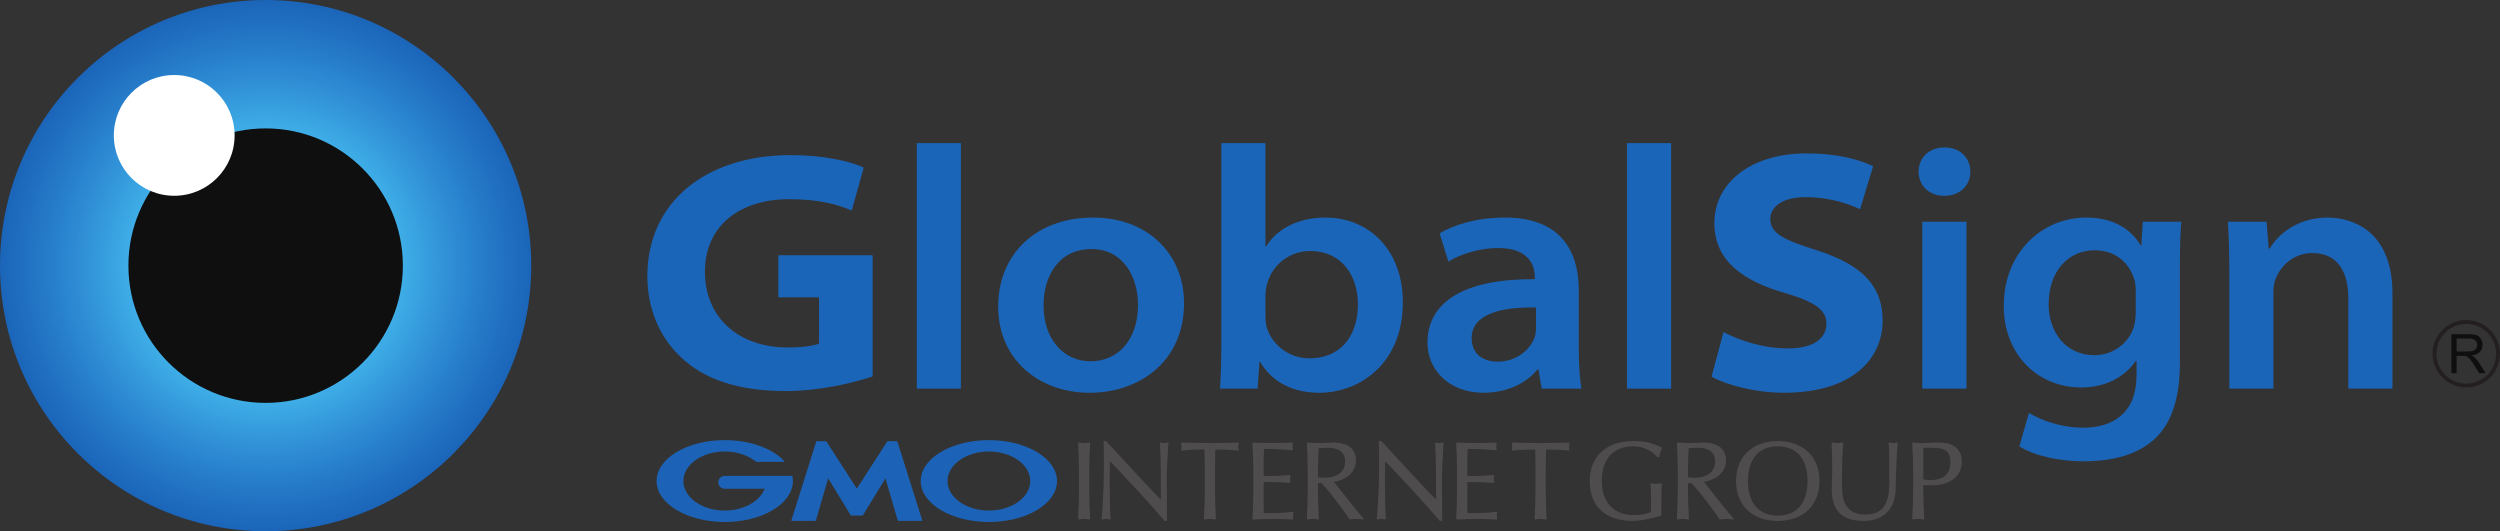 <?xml version="1.0" encoding="UTF-8" standalone="no"?>
<!-- Created with Inkscape (http://www.inkscape.org/) -->

<svg
   xmlns:dc="http://purl.org/dc/elements/1.1/"
   xmlns:cc="http://creativecommons.org/ns#"
   xmlns:rdf="http://www.w3.org/1999/02/22-rdf-syntax-ns#"
   xmlns:svg="http://www.w3.org/2000/svg"
   xmlns="http://www.w3.org/2000/svg"
   xmlns:sodipodi="http://sodipodi.sourceforge.net/DTD/sodipodi-0.dtd"
   xmlns:inkscape="http://www.inkscape.org/namespaces/inkscape"
   id="svg2"
   version="1.1"
   inkscape:version="0.48.3.1 r9886"
   width="363.132"
   height="77.165"
   xml:space="preserve"
   sodipodi:docname="globalsign-logo-guidelines.pdf"><rect width="100%" height="100%" fill="#333333" stroke="none"/><defs
     id="defs6"><clipPath
       clipPathUnits="userSpaceOnUse"
       id="clipPath34"><path
         d="m 0,1038 612,0 L 612,0 0,0 0,1038 z"
         id="path36"
         inkscape:connector-curvature="0" /></clipPath><clipPath
       clipPathUnits="userSpaceOnUse"
       id="clipPath58"><path
         d="m 0,1038 612,0 L 612,0 0,0 0,1038 z"
         id="path60"
         inkscape:connector-curvature="0" /></clipPath><clipPath
       clipPathUnits="userSpaceOnUse"
       id="clipPath5402"><path
         d="m 0,1038 612,0 L 612,0 0,0 0,1038 z"
         id="path5404"
         inkscape:connector-curvature="0" /></clipPath><clipPath
       clipPathUnits="userSpaceOnUse"
       id="clipPath9806"><path
         d="m 0,1038 612,0 L 612,0 0,0 0,1038 z"
         id="path9808"
         inkscape:connector-curvature="0" /></clipPath><clipPath
       clipPathUnits="userSpaceOnUse"
       id="clipPath9830"><path
         d="m 0,1038 612,0 L 612,0 0,0 0,1038 z"
         id="path9832"
         inkscape:connector-curvature="0" /></clipPath><clipPath
       clipPathUnits="userSpaceOnUse"
       id="clipPath9858"><path
         d="m 0,1038 612,0 L 612,0 0,0 0,1038 z"
         id="path9860"
         inkscape:connector-curvature="0" /></clipPath><clipPath
       clipPathUnits="userSpaceOnUse"
       id="clipPath9996"><path
         d="m 0,1038 612,0 L 612,0 0,0 0,1038 z"
         id="path9998"
         inkscape:connector-curvature="0" /></clipPath><clipPath
       clipPathUnits="userSpaceOnUse"
       id="clipPath10012"><path
         d="m 0,1038 612,0 L 612,0 0,0 0,1038 z"
         id="path10014"
         inkscape:connector-curvature="0" /></clipPath><clipPath
       clipPathUnits="userSpaceOnUse"
       id="clipPath10688"><path
         d="m 0,1038 612,0 L 612,0 0,0 0,1038 z"
         id="path10690"
         inkscape:connector-curvature="0" /></clipPath><clipPath
       clipPathUnits="userSpaceOnUse"
       id="clipPath10720"><path
         d="m 0,1038 612,0 L 612,0 0,0 0,1038 z"
         id="path10722"
         inkscape:connector-curvature="0" /></clipPath></defs><sodipodi:namedview
     pagecolor="#ffffff"
     bordercolor="#666666"
     borderopacity="1"
     objecttolerance="10"
     gridtolerance="10"
     guidetolerance="10"
     inkscape:pageopacity="0"
     inkscape:pageshadow="2"
     inkscape:window-width="1278"
     inkscape:window-height="771"
     id="namedview4"
     showgrid="false"
     fit-margin-top="0"
     fit-margin-left="0"
     fit-margin-right="0"
     fit-margin-bottom="0"
     inkscape:zoom="0.51445765"
     inkscape:cx="286.80404"
     inkscape:cy="-35.473502"
     inkscape:window-x="0"
     inkscape:window-y="0"
     inkscape:window-maximized="0"
     inkscape:current-layer="g10" /><g
     id="g10"
     inkscape:groupmode="layer"
     inkscape:label="globalsign-logo-guidelines"
     transform="matrix(1.25,0,0,-1.25,-124.853,1162.175)"><g
       id="g20351"><g
         transform="translate(383,888.633)"
         id="g106"><path
           inkscape:connector-curvature="0"
           id="path108"
           style="fill:#231f20;fill-opacity:1;fill-rule:nonzero;stroke:none"
           d="M 0,0 C 0,1.914 1.557,3.469 3.47,3.469 5.383,3.469 6.939,1.914 6.939,0 6.939,-1.914 5.383,-3.47 3.47,-3.47 1.557,-3.47 0,-1.914 0,0 m -0.448,0 c 0,-2.162 1.759,-3.919 3.918,-3.919 2.163,0 3.918,1.757 3.918,3.919 0,2.162 -1.755,3.918 -3.918,3.918 C 1.311,3.918 -0.448,2.162 -0.448,0" /></g><g
         transform="translate(385.349,886.377)"
         id="g110"><path
           inkscape:connector-curvature="0"
           id="path112"
           style="fill:#0e0f0e;fill-opacity:1;fill-rule:nonzero;stroke:none"
           d="m 0,0 0,2.008 0.693,0 C 0.849,2.008 0.956,2.001 1.025,1.987 1.118,1.959 1.208,1.919 1.298,1.864 1.387,1.802 1.482,1.7 1.6,1.556 1.713,1.415 1.857,1.206 2.03,0.936 L 2.625,0 3.375,0 2.597,1.228 C 2.438,1.468 2.271,1.665 2.099,1.826 2.016,1.899 1.896,1.976 1.737,2.051 2.171,2.111 2.489,2.252 2.696,2.473 2.904,2.694 3.008,2.967 3.008,3.287 3.008,3.542 2.945,3.769 2.818,3.975 2.694,4.18 2.527,4.326 2.318,4.41 2.111,4.489 1.808,4.531 1.403,4.531 l -2.007,0 L -0.604,0 0,0 z m 0,4.025 1.426,0 C 1.762,4.025 2.008,3.958 2.16,3.819 2.315,3.679 2.393,3.504 2.393,3.287 2.393,3.141 2.354,3.006 2.271,2.879 2.191,2.754 2.076,2.664 1.924,2.609 1.769,2.547 1.557,2.522 1.281,2.522 L 0,2.522 0,4.025 z" /></g><g
         transform="translate(226.556,878.248)"
         id="g114"><path
           inkscape:connector-curvature="0"
           id="path116"
           style="fill:#4f4c4d;fill-opacity:1;fill-rule:nonzero;stroke:none"
           d="m 0,0 c 0.001,0.022 -0.009,0.045 -0.024,0.056 -0.017,0.013 -0.038,0.02 -0.059,0.016 -0.493,-0.084 -0.735,-0.084 -1.226,0 C -1.331,0.076 -1.352,0.069 -1.368,0.056 -1.384,0.045 -1.395,0.022 -1.391,0 c 0.049,-1.077 0.099,-2.196 0.099,-3.303 l 0,-2.197 c 0,-1.108 -0.05,-2.225 -0.099,-3.302 -0.004,-0.022 0.007,-0.043 0.023,-0.058 0.013,-0.009 0.03,-0.015 0.046,-0.015 0.004,0 0.009,0 0.013,10e-4 0.491,0.087 0.733,0.087 1.226,0 0.021,-0.004 0.042,0 0.059,0.014 0.015,0.015 0.025,0.036 0.024,0.058 -0.049,1.077 -0.102,2.194 -0.102,3.302 l 0,2.197 c 0,1.108 0.053,2.226 0.102,3.303" /></g><g
         transform="translate(235.635,878.304)"
         id="g118"><path
           inkscape:connector-curvature="0"
           id="path120"
           style="fill:#4f4c4d;fill-opacity:1;fill-rule:nonzero;stroke:none"
           d="m 0,0 c -0.02,0.015 -0.042,0.021 -0.065,0.014 -0.161,-0.044 -0.273,-0.062 -0.391,-0.062 -0.124,0 -0.267,0.024 -0.415,0.062 -0.022,0.007 -0.044,10e-4 -0.062,-0.013 -0.017,-0.012 -0.028,-0.035 -0.026,-0.057 0.1,-1.916 0.101,-4.373 0.101,-6.568 -1.439,1.461 -3.843,4.073 -5.785,6.184 l -0.554,0.6 c -0.011,0.016 -0.032,0.024 -0.049,0.024 l -0.206,0 c -0.02,0 -0.039,-0.008 -0.051,-0.024 -0.013,-0.013 -0.019,-0.031 -0.018,-0.053 0.038,-0.569 0.038,-1.827 0.038,-3.415 0,-1.715 -0.167,-4.959 -0.268,-5.541 -0.004,-0.024 0.003,-0.048 0.021,-0.061 0.017,-0.02 0.042,-0.025 0.065,-0.02 0.186,0.042 0.327,0.062 0.457,0.062 0.135,0 0.28,-0.02 0.427,-0.062 0.024,-0.007 0.048,0 0.063,0.014 0.019,0.017 0.03,0.039 0.025,0.062 -0.063,0.5 -0.115,3.153 -0.115,4.293 0,1.203 0.022,1.935 0.034,2.42 l 0.426,-0.451 c 2.027,-2.156 4.124,-4.385 5.904,-6.483 0.013,-0.014 0.032,-0.021 0.052,-0.021 l 0.18,0 c 0.018,0 0.037,0.007 0.05,0.017 0.014,0.016 0.02,0.033 0.02,0.054 -0.013,0.555 -0.038,3.391 -0.038,4.694 0,1 0.127,3.509 0.205,4.269 C 0.026,-0.036 0.018,-0.011 0,0" /></g><g
         transform="translate(243.826,878.293)"
         id="g122"><path
           inkscape:connector-curvature="0"
           id="path124"
           style="fill:#4f4c4d;fill-opacity:1;fill-rule:nonzero;stroke:none"
           d="m 0,0 c -0.013,0.019 -0.037,0.027 -0.057,0.027 -1.234,-0.041 -2.311,-0.065 -3.293,-0.065 -0.98,0 -2.058,0.024 -3.289,0.065 -0.023,0 -0.043,-0.008 -0.058,-0.027 -0.014,-0.018 -0.019,-0.04 -0.013,-0.061 0.043,-0.161 0.062,-0.272 0.062,-0.377 0,-0.123 -0.021,-0.254 -0.062,-0.391 -0.006,-0.02 -0.001,-0.046 0.014,-0.062 0.015,-0.02 0.039,-0.029 0.063,-0.026 0.641,0.083 1.724,0.137 2.654,0.139 0.024,-0.852 0.038,-1.718 0.038,-2.571 l 0,-2.197 c 0,-1.109 -0.053,-2.225 -0.102,-3.302 -0.002,-0.022 0.007,-0.043 0.023,-0.058 0.013,-0.009 0.031,-0.015 0.046,-0.015 0.005,0 0.009,0 0.011,10e-4 0.494,0.087 0.737,0.087 1.227,0 0.023,-0.004 0.044,0 0.059,0.014 0.018,0.015 0.025,0.036 0.024,0.058 -0.051,1.076 -0.101,2.191 -0.101,3.302 l 0,2.197 c 0,0.853 0.012,1.719 0.036,2.571 0.93,-0.002 2.011,-0.056 2.654,-0.139 0.024,-0.003 0.048,0.006 0.062,0.026 0.017,0.016 0.02,0.042 0.014,0.062 -0.039,0.133 -0.059,0.268 -0.059,0.38 0,0.115 0.016,0.225 0.062,0.388 C 0.018,-0.04 0.015,-0.018 0,0" /></g><g
         transform="translate(250.168,870.257)"
         id="g126"><path
           inkscape:connector-curvature="0"
           id="path128"
           style="fill:#4f4c4d;fill-opacity:1;fill-rule:nonzero;stroke:none"
           d="m 0,0 c -0.016,0.018 -0.041,0.025 -0.064,0.02 -0.75,-0.143 -2.115,-0.164 -3.367,-0.164 -0.008,0.241 -0.023,0.804 -0.023,1.842 0,1.13 0,1.494 0.01,1.781 0.575,-0.002 2.144,-0.025 3.027,-0.114 0.024,-0.003 0.043,0.006 0.061,0.025 0.014,0.017 0.02,0.036 0.014,0.06 -0.022,0.124 -0.034,0.248 -0.034,0.368 0,0.129 0.014,0.265 0.034,0.38 0.006,0.025 0,0.048 -0.014,0.062 C -0.371,4.278 -0.393,4.287 -0.417,4.284 -1.195,4.218 -2.015,4.158 -3.44,4.157 -3.441,4.283 -3.444,4.453 -3.445,4.643 -3.449,4.975 -3.454,5.38 -3.454,5.772 c 0,0.376 0.015,0.694 0.027,1 0.011,0.183 0.018,0.362 0.022,0.549 1.248,0 1.886,-0.051 2.625,-0.113 0.209,-0.014 0.424,-0.033 0.659,-0.049 0.022,-0.003 0.044,0.008 0.058,0.024 0.014,0.016 0.022,0.035 0.017,0.058 -0.026,0.124 -0.037,0.248 -0.037,0.369 0,0.124 0.011,0.248 0.037,0.37 0.005,0.019 -0.001,0.046 -0.017,0.061 -0.014,0.016 -0.033,0.022 -0.056,0.022 -0.856,-0.04 -1.578,-0.064 -2.268,-0.064 -0.686,0 -1.41,0.024 -2.282,0.064 -0.02,0 -0.039,-0.005 -0.054,-0.018 C -4.737,8.032 -4.745,8.011 -4.744,7.991 -4.695,6.973 -4.641,5.819 -4.641,4.7 l 0,-2.196 c 0,-1.093 -0.051,-2.219 -0.103,-3.315 -0.001,-0.019 0.007,-0.041 0.021,-0.052 0.015,-0.015 0.034,-0.022 0.052,-0.022 0.888,0.044 1.626,0.064 2.321,0.064 0.7,0 1.449,-0.02 2.294,-0.064 l 0.005,0 c 0.021,0 0.04,0.01 0.053,0.025 0.014,0.016 0.019,0.039 0.015,0.062 -0.023,0.1 -0.035,0.235 -0.035,0.354 0,0.102 0.011,0.265 0.035,0.381 C 0.021,-0.041 0.016,-0.017 0,0" /></g><g
         transform="translate(253.034,874.944)"
         id="g130"><path
           inkscape:connector-curvature="0"
           id="path132"
           style="fill:#4f4c4d;fill-opacity:1;fill-rule:nonzero;stroke:none"
           d="m 0,0 c 0,0.897 0.035,1.779 0.074,2.705 0.266,0.029 0.63,0.059 1.17,0.059 0.574,0 1.909,-0.157 1.909,-1.6 0,-1.391 -1.222,-1.885 -2.369,-1.885 -0.241,0 -0.545,0.006 -0.784,0.05 L 0,0 z m 2.563,-2.089 c -0.284,0.365 -0.531,0.673 -0.701,0.887 1.004,0.166 2.555,0.856 2.555,2.492 0,1.366 -0.943,2.086 -2.725,2.086 C 1.447,3.376 1.199,3.359 0.959,3.344 0.722,3.33 0.477,3.311 0.236,3.311 c -0.434,0 -0.907,0.024 -1.45,0.064 C -1.234,3.376 -1.253,3.37 -1.267,3.357 -1.284,3.344 -1.291,3.323 -1.291,3.303 -1.239,2.226 -1.187,1.109 -1.187,0 l 0,-2.197 c 0,-1.109 -0.052,-2.224 -0.104,-3.302 0,-0.022 0.008,-0.043 0.025,-0.058 0.017,-0.014 0.037,-0.018 0.058,-0.014 0.494,0.088 0.735,0.088 1.227,0 0.022,-0.004 0.044,0 0.06,0.014 0.015,0.015 0.022,0.036 0.022,0.058 C 0.05,-4.421 0,-3.306 0,-2.197 l 0,0.863 0.385,0 c 1.098,-1.119 2.785,-3.457 3.278,-4.208 0.012,-0.019 0.034,-0.03 0.059,-0.03 0.003,0 0.006,0 0.01,0.001 0.266,0.042 0.511,0.062 0.732,0.062 0.223,0 0.469,-0.02 0.754,-0.063 0.029,-0.003 0.056,0.009 0.072,0.034 0.013,0.028 0.01,0.059 -0.01,0.082 -0.539,0.606 -1.8,2.201 -2.717,3.367" /></g><g
         transform="translate(267.615,878.304)"
         id="g134"><path
           inkscape:connector-curvature="0"
           id="path136"
           style="fill:#4f4c4d;fill-opacity:1;fill-rule:nonzero;stroke:none"
           d="m 0,0 c -0.019,0.015 -0.042,0.021 -0.066,0.014 -0.159,-0.044 -0.272,-0.062 -0.39,-0.062 -0.124,0 -0.266,0.024 -0.414,0.062 -0.022,0.007 -0.045,10e-4 -0.065,-0.013 -0.017,-0.012 -0.025,-0.035 -0.024,-0.057 0.099,-1.916 0.102,-4.373 0.102,-6.568 -1.438,1.461 -3.844,4.073 -5.784,6.184 l -0.555,0.6 c -0.012,0.016 -0.031,0.024 -0.051,0.024 l -0.204,0 c -0.021,0 -0.038,-0.008 -0.052,-0.024 -0.012,-0.013 -0.019,-0.031 -0.018,-0.053 0.038,-0.569 0.038,-1.827 0.038,-3.415 0,-1.715 -0.17,-4.959 -0.268,-5.541 -0.003,-0.024 0.004,-0.048 0.022,-0.061 0.018,-0.02 0.041,-0.025 0.064,-0.02 0.186,0.042 0.327,0.062 0.457,0.062 0.133,0 0.278,-0.02 0.427,-0.062 0.024,-0.007 0.049,0 0.066,0.014 0.018,0.017 0.027,0.039 0.023,0.062 -0.063,0.501 -0.115,3.153 -0.115,4.293 0,1.203 0.02,1.935 0.034,2.42 l 0.425,-0.451 c 2.028,-2.156 4.124,-4.385 5.904,-6.483 0.013,-0.014 0.032,-0.021 0.054,-0.021 l 0.177,0 c 0.019,0 0.038,0.007 0.053,0.017 0.011,0.016 0.019,0.033 0.018,0.054 -0.013,0.555 -0.039,3.389 -0.039,4.694 0,1 0.128,3.509 0.204,4.269 C 0.026,-0.036 0.017,-0.011 0,0" /></g><g
         transform="translate(273.835,870.257)"
         id="g138"><path
           inkscape:connector-curvature="0"
           id="path140"
           style="fill:#4f4c4d;fill-opacity:1;fill-rule:nonzero;stroke:none"
           d="m 0,0 c -0.016,0.018 -0.038,0.025 -0.063,0.02 -0.748,-0.143 -2.113,-0.164 -3.368,-0.164 -0.007,0.241 -0.022,0.804 -0.022,1.842 0,1.13 0,1.494 0.012,1.781 0.576,-0.002 2.144,-0.025 3.028,-0.114 0.02,-0.001 0.044,0.006 0.058,0.025 0.016,0.017 0.023,0.036 0.017,0.06 -0.026,0.124 -0.036,0.248 -0.036,0.368 0,0.129 0.01,0.265 0.036,0.38 0.006,0.025 -0.001,0.048 -0.016,0.062 -0.015,0.018 -0.039,0.027 -0.059,0.024 -0.781,-0.066 -1.598,-0.126 -3.025,-0.127 0,0.126 -0.003,0.296 -0.005,0.486 -0.005,0.332 -0.01,0.737 -0.01,1.129 0,0.376 0.015,0.694 0.029,1 0.009,0.183 0.018,0.362 0.022,0.549 1.245,0 1.886,-0.051 2.625,-0.113 0.208,-0.014 0.422,-0.033 0.658,-0.049 0.024,-0.003 0.044,0.008 0.059,0.024 0.015,0.016 0.02,0.035 0.016,0.058 -0.023,0.124 -0.038,0.248 -0.038,0.369 0,0.124 0.015,0.248 0.038,0.37 0.004,0.021 -0.001,0.046 -0.015,0.061 -0.015,0.016 -0.036,0.022 -0.058,0.022 -0.857,-0.04 -1.578,-0.064 -2.27,-0.064 -0.683,0 -1.408,0.024 -2.281,0.064 -0.018,0 -0.04,-0.005 -0.053,-0.018 C -4.735,8.032 -4.741,8.011 -4.741,7.991 -4.692,6.976 -4.639,5.824 -4.639,4.7 l 0,-2.196 c 0,-1.096 -0.052,-2.226 -0.102,-3.315 0,-0.019 0.006,-0.041 0.02,-0.052 0.013,-0.015 0.035,-0.022 0.053,-0.022 0.887,0.044 1.626,0.064 2.322,0.064 0.696,0 1.449,-0.02 2.294,-0.064 l 0.002,0 c 0.021,0 0.041,0.01 0.055,0.025 0.013,0.016 0.018,0.039 0.013,0.062 -0.022,0.1 -0.035,0.235 -0.035,0.354 0,0.102 0.011,0.267 0.035,0.381 C 0.024,-0.041 0.018,-0.017 0,0" /></g><g
         transform="translate(282.255,878.293)"
         id="g142"><path
           inkscape:connector-curvature="0"
           id="path144"
           style="fill:#4f4c4d;fill-opacity:1;fill-rule:nonzero;stroke:none"
           d="m 0,0 c -0.014,0.019 -0.037,0.027 -0.058,0.027 -1.234,-0.041 -2.309,-0.065 -3.292,-0.065 -0.983,0 -2.057,0.024 -3.292,0.065 -0.022,0 -0.043,-0.008 -0.057,-0.027 -0.012,-0.018 -0.018,-0.04 -0.011,-0.061 0.041,-0.161 0.06,-0.272 0.06,-0.377 0,-0.123 -0.02,-0.254 -0.06,-0.391 -0.007,-0.02 -0.001,-0.046 0.014,-0.062 0.013,-0.02 0.037,-0.029 0.062,-0.026 0.642,0.083 1.723,0.137 2.655,0.139 0.024,-0.852 0.035,-1.718 0.035,-2.571 l 0,-2.197 c 0,-1.109 -0.053,-2.225 -0.101,-3.302 -0.001,-0.022 0.008,-0.043 0.024,-0.058 0.012,-0.009 0.027,-0.015 0.045,-0.015 0.004,0 0.009,0 0.014,10e-4 0.492,0.087 0.733,0.087 1.227,0 0.021,-0.004 0.041,0 0.058,0.014 0.015,0.015 0.025,0.036 0.025,0.058 -0.051,1.076 -0.102,2.191 -0.102,3.302 l 0,2.197 c 0,0.853 0.009,1.719 0.034,2.571 0.932,-0.002 2.014,-0.056 2.658,-0.139 0.02,-0.003 0.044,0.006 0.061,0.026 0.013,0.016 0.021,0.042 0.013,0.062 -0.039,0.133 -0.062,0.268 -0.062,0.38 0,0.115 0.019,0.225 0.062,0.388 C 0.018,-0.04 0.012,-0.018 0,0" /></g><g
         transform="translate(292.968,877.738)"
         id="g146"><path
           inkscape:connector-curvature="0"
           id="path148"
           style="fill:#4f4c4d;fill-opacity:1;fill-rule:nonzero;stroke:none"
           d="m 0,0 c -0.695,0.371 -1.631,0.75 -3.286,0.75 -3.124,0 -5.065,-1.778 -5.065,-4.643 0,-2.949 1.823,-4.637 4.999,-4.637 0.995,0 2.543,0.354 3.279,0.613 0.028,0.011 0.047,0.037 0.047,0.07 0,0.169 -0.004,0.351 -0.004,0.526 -0.004,0.172 -0.007,0.342 -0.007,0.502 0,1.65 0.034,2.361 0.05,2.588 0.001,0.025 -0.009,0.049 -0.024,0.062 -0.019,0.013 -0.046,0.021 -0.066,0.01 -0.136,-0.037 -0.303,-0.062 -0.528,-0.062 -0.199,0 -0.436,0.03 -0.598,0.065 -0.022,0.005 -0.044,0 -0.061,-0.017 -0.018,-0.012 -0.027,-0.033 -0.024,-0.056 l 0.013,-0.315 c 0.024,-0.443 0.049,-0.947 0.049,-1.428 0,-0.507 -0.011,-1.012 -0.025,-1.506 -0.452,-0.256 -1.334,-0.377 -1.975,-0.377 -2.335,0 -3.732,1.48 -3.732,3.962 0,2.559 1.336,4.029 3.672,4.029 1.274,0 2.256,-0.632 2.755,-1.226 0.011,-0.016 0.031,-0.025 0.052,-0.025 l 0.153,0 c 0.036,0 0.066,0.027 0.071,0.06 0.037,0.32 0.163,0.74 0.284,0.958 0.01,0.017 0.012,0.037 0.007,0.055 C 0.029,-0.024 0.016,-0.007 0,0" /></g><g
         transform="translate(296.032,874.944)"
         id="g150"><path
           inkscape:connector-curvature="0"
           id="path152"
           style="fill:#4f4c4d;fill-opacity:1;fill-rule:nonzero;stroke:none"
           d="m 0,0 c 0,0.897 0.037,1.779 0.074,2.705 0.268,0.029 0.63,0.059 1.171,0.059 0.574,0 1.908,-0.157 1.908,-1.6 0,-1.391 -1.223,-1.885 -2.368,-1.885 -0.243,0 -0.544,0.006 -0.785,0.05 L 0,0 z M 2.563,-2.089 C 2.279,-1.724 2.032,-1.416 1.86,-1.202 2.865,-1.036 4.417,-0.346 4.417,1.29 4.417,2.656 3.475,3.376 1.693,3.376 1.447,3.376 1.198,3.359 0.959,3.344 0.721,3.33 0.478,3.311 0.237,3.311 -0.196,3.311 -0.67,3.335 -1.214,3.375 -1.234,3.376 -1.254,3.37 -1.268,3.357 -1.283,3.344 -1.289,3.323 -1.289,3.303 -1.239,2.226 -1.186,1.107 -1.186,0 l 0,-2.197 c 0,-1.108 -0.053,-2.224 -0.103,-3.302 0,-0.022 0.006,-0.043 0.023,-0.058 0.016,-0.014 0.038,-0.018 0.059,-0.014 0.494,0.088 0.733,0.088 1.227,0 0.021,-0.004 0.041,0 0.057,0.014 0.017,0.015 0.026,0.036 0.025,0.058 C 0.053,-4.421 0,-3.305 0,-2.197 l 0,0.863 0.386,0 c 1.096,-1.119 2.786,-3.457 3.276,-4.208 0.017,-0.021 0.044,-0.033 0.07,-0.029 0.266,0.042 0.512,0.062 0.73,0.062 0.225,0 0.472,-0.02 0.756,-0.063 l 0.009,0 c 0.027,0 0.05,0.013 0.064,0.034 C 5.304,-5.51 5.3,-5.479 5.28,-5.456 4.742,-4.85 3.483,-3.255 2.563,-2.089" /></g><g
         transform="translate(306.455,869.818)"
         id="g154"><path
           inkscape:connector-curvature="0"
           id="path156"
           style="fill:#4f4c4d;fill-opacity:1;fill-rule:nonzero;stroke:none"
           d="m 0,0 c -2.194,0 -3.452,1.468 -3.452,4.027 0,2.559 1.258,4.029 3.452,4.029 2.204,0 3.468,-1.47 3.468,-4.029 C 3.468,1.468 2.204,0 0,0 m 0,8.669 c -2.941,0 -4.843,-1.82 -4.843,-4.642 0,-2.817 1.902,-4.637 4.843,-4.637 2.952,0 4.86,1.82 4.86,4.637 0,2.822 -1.908,4.642 -4.86,4.642" /></g><g
         transform="translate(320.3,878.316)"
         id="g158"><path
           inkscape:connector-curvature="0"
           id="path160"
           style="fill:#4f4c4d;fill-opacity:1;fill-rule:nonzero;stroke:none"
           d="m 0,0 c -0.115,-0.037 -0.249,-0.061 -0.361,-0.061 -0.159,0 -0.328,0.024 -0.507,0.062 -0.025,0.006 -0.047,0 -0.066,-0.016 -0.015,-0.013 -0.024,-0.039 -0.021,-0.062 0.077,-0.492 0.077,-1.709 0.077,-4.138 0,-1.655 0,-4.153 -2.727,-4.153 -2.779,0 -2.779,2.173 -2.779,3.923 0,1.882 0.079,3.625 0.156,4.37 0.002,0.026 -0.007,0.047 -0.025,0.062 -0.017,0.014 -0.04,0.02 -0.06,0.014 -0.17,-0.035 -0.371,-0.062 -0.533,-0.062 -0.197,0 -0.446,0.027 -0.653,0.063 -0.021,0.005 -0.041,-0.001 -0.06,-0.015 -0.016,-0.011 -0.024,-0.034 -0.023,-0.056 l 0.011,-0.344 c 0.028,-0.742 0.064,-1.759 0.064,-2.959 0,-0.3 -0.013,-0.591 -0.028,-0.894 -0.018,-0.348 -0.033,-0.705 -0.033,-1.124 0,-2.536 1.181,-3.718 3.721,-3.718 2.297,0 3.682,1.396 3.709,3.744 0.026,1.779 0.123,4.053 0.23,5.293 0.001,0.022 -0.009,0.047 -0.028,0.06 C 0.047,0.003 0.021,0.008 0,0" /></g><g
         transform="translate(326.531,876.016)"
         id="g162"><path
           inkscape:connector-curvature="0"
           id="path164"
           style="fill:#4f4c4d;fill-opacity:1;fill-rule:nonzero;stroke:none"
           d="m 0,0 c 0,-1.792 -1.45,-2.061 -2.315,-2.061 -0.265,0 -0.589,0.035 -0.838,0.088 l 0,3.666 1.078,0 C -0.793,1.693 0,1.41 0,0 M -1.549,2.305 C -1.723,2.305 -2.002,2.29 -2.298,2.277 -2.605,2.258 -2.923,2.24 -3.134,2.24 -3.505,2.24 -3.91,2.264 -4.364,2.304 -4.386,2.308 -4.405,2.299 -4.42,2.286 -4.436,2.273 -4.444,2.252 -4.443,2.232 -4.392,1.155 -4.339,0.036 -4.339,-1.071 l 0,-2.198 c 0,-1.107 -0.053,-2.224 -0.104,-3.301 -0.001,-0.022 0.007,-0.043 0.024,-0.058 0.014,-0.009 0.03,-0.016 0.048,-0.016 0.004,0 0.008,0 0.01,0.002 0.493,0.087 0.735,0.087 1.229,0 0.023,-0.004 0.041,0 0.056,0.014 0.017,0.015 0.025,0.036 0.024,0.058 -0.047,1.077 -0.101,2.194 -0.101,3.301 l 0,0.627 c 0.318,-0.023 0.616,-0.031 0.963,-0.031 1.696,0 3.503,0.722 3.503,2.751 0,2.227 -2.155,2.227 -2.862,2.227" /></g><g
         transform="translate(199.448,869.834)"
         id="g166"><path
           inkscape:connector-curvature="0"
           id="path168"
           style="fill:#1c63b7;fill-opacity:1;fill-rule:nonzero;stroke:none"
           d="m 0,0 0.628,0 c 0.033,0 0.073,0.023 0.091,0.049 l 2.61,4.275 1.421,-4.892 c 0.006,-0.03 0.042,-0.054 0.074,-0.054 l 2.74,0 c 0.032,0 0.051,0.024 0.041,0.054 L 4.715,8.584 C 4.703,8.614 4.671,8.639 4.637,8.639 l -1.029,0 C 3.577,8.639 3.537,8.617 3.519,8.589 L 0,3.129 -3.523,8.589 c -0.017,0.028 -0.059,0.05 -0.09,0.05 l -1.03,0 c -0.031,0 -0.065,-0.025 -0.075,-0.055 l -2.89,-9.152 c -0.01,-0.03 0.01,-0.054 0.041,-0.054 l 2.742,0 c 0.031,0 0.063,0.024 0.072,0.054 l 1.421,4.892 2.611,-4.275 C -0.704,0.023 -0.664,0 -0.633,0 L 0,0 z" /></g><g
         transform="translate(191.964,874.395)"
         id="g170"><path
           inkscape:connector-curvature="0"
           id="path172"
           style="fill:#1c63b7;fill-opacity:1;fill-rule:nonzero;stroke:none"
           d="m 0,0 0,0 c -0.005,0.022 -0.027,0.046 -0.058,0.046 l -0.364,0 -2.709,0 -4.734,0 c -0.413,0 -0.749,-0.336 -0.749,-0.747 0,-0.414 0.336,-0.747 0.749,-0.747 l 4.64,0 c -0.552,-1.46 -2.419,-2.536 -4.64,-2.536 -2.656,0 -4.806,1.537 -4.806,3.432 0,1.892 2.15,3.431 4.806,3.431 1.45,0 2.749,-0.459 3.631,-1.184 0.003,-0.004 0.006,-0.006 0.008,-0.008 0.011,-0.004 0.022,-0.011 0.033,-0.011 l 3.192,0 c 0.03,0 0.057,0.028 0.057,0.061 0,0.014 -0.004,0.027 -0.014,0.038 -0.001,0.002 -0.003,0.004 -0.005,0.005 -1.358,1.447 -3.939,2.423 -6.902,2.423 -4.372,0 -7.918,-2.13 -7.918,-4.755 0,-2.629 3.546,-4.757 7.918,-4.757 4.372,0 7.918,2.128 7.918,4.757 C 0.053,-0.367 0.033,-0.181 0,0" /></g><g
         transform="translate(214.794,870.411)"
         id="g174"><path
           inkscape:connector-curvature="0"
           id="path176"
           style="fill:#1c63b7;fill-opacity:1;fill-rule:nonzero;stroke:none"
           d="m 0,0 c -2.655,0 -4.806,1.537 -4.806,3.432 0,1.892 2.151,3.431 4.806,3.431 2.653,0 4.806,-1.539 4.806,-3.431 C 4.806,1.537 2.653,0 0,0 m 0,8.187 c -4.374,0 -7.92,-2.13 -7.92,-4.755 0,-2.629 3.546,-4.757 7.92,-4.757 4.372,0 7.916,2.128 7.916,4.757 0,2.625 -3.544,4.755 -7.916,4.755" /></g><g
         transform="translate(161.614,898.873)"
         id="g178"><path
           inkscape:connector-curvature="0"
           id="path180"
           style="fill:#1b65b9;fill-opacity:1;fill-rule:nonzero;stroke:none"
           d="m 0,0 c 0,-17.044 -13.817,-30.865 -30.859,-30.865 -17.052,0 -30.873,13.821 -30.873,30.865 0,17.048 13.821,30.867 30.873,30.867 C -13.817,30.867 0,17.048 0,0" /></g><g
         transform="translate(161.488,898.873)"
         id="g182"><path
           inkscape:connector-curvature="0"
           id="path184"
           style="fill:#1b66b9;fill-opacity:1;fill-rule:nonzero;stroke:none"
           d="m 0,0 c 0,-16.975 -13.761,-30.738 -30.732,-30.738 -16.982,0 -30.747,13.763 -30.747,30.738 0,16.978 13.765,30.74 30.747,30.74 C -13.761,30.74 0,16.978 0,0" /></g><g
         transform="translate(161.361,898.873)"
         id="g186"><path
           inkscape:connector-curvature="0"
           id="path188"
           style="fill:#1b66ba;fill-opacity:1;fill-rule:nonzero;stroke:none"
           d="m 0,0 c 0,-16.904 -13.704,-30.611 -30.605,-30.611 -16.912,0 -30.621,13.707 -30.621,30.611 0,16.908 13.709,30.613 30.621,30.613 C -13.704,30.613 0,16.908 0,0" /></g><g
         transform="translate(161.234,898.873)"
         id="g190"><path
           inkscape:connector-curvature="0"
           id="path192"
           style="fill:#1b67ba;fill-opacity:1;fill-rule:nonzero;stroke:none"
           d="m 0,0 c 0,-16.834 -13.647,-30.484 -30.479,-30.484 -16.842,0 -30.493,13.65 -30.493,30.484 0,16.837 13.651,30.486 30.493,30.486 C -13.647,30.486 0,16.837 0,0" /></g><g
         transform="translate(161.107,898.873)"
         id="g194"><path
           inkscape:connector-curvature="0"
           id="path196"
           style="fill:#1c67bb;fill-opacity:1;fill-rule:nonzero;stroke:none"
           d="m 0,0 c 0,-16.765 -13.59,-30.358 -30.352,-30.358 -16.772,0 -30.366,13.593 -30.366,30.358 0,16.768 13.594,30.359 30.366,30.359 C -13.59,30.359 0,16.768 0,0" /></g><g
         transform="translate(160.981,898.873)"
         id="g198"><path
           inkscape:connector-curvature="0"
           id="path200"
           style="fill:#1c68bb;fill-opacity:1;fill-rule:nonzero;stroke:none"
           d="m 0,0 c 0,-16.694 -13.533,-30.23 -30.225,-30.23 -16.702,0 -30.239,13.536 -30.239,30.23 0,16.698 13.537,30.233 30.239,30.233 C -13.533,30.233 0,16.698 0,0" /></g><g
         transform="translate(160.853,898.873)"
         id="g202"><path
           inkscape:connector-curvature="0"
           id="path204"
           style="fill:#1c68bb;fill-opacity:1;fill-rule:nonzero;stroke:none"
           d="m 0,0 c 0,-16.624 -13.477,-30.104 -30.098,-30.104 -16.632,0 -30.113,13.48 -30.113,30.104 0,16.628 13.481,30.106 30.113,30.106 C -13.477,30.106 0,16.628 0,0" /></g><g
         transform="translate(160.727,898.873)"
         id="g206"><path
           inkscape:connector-curvature="0"
           id="path208"
           style="fill:#1d69bc;fill-opacity:1;fill-rule:nonzero;stroke:none"
           d="m 0,0 c 0,-16.554 -13.42,-29.978 -29.972,-29.978 -16.561,0 -29.986,13.424 -29.986,29.978 0,16.558 13.425,29.979 29.986,29.979 C -13.42,29.979 0,16.558 0,0" /></g><g
         transform="translate(160.601,898.873)"
         id="g210"><path
           inkscape:connector-curvature="0"
           id="path212"
           style="fill:#1d69bc;fill-opacity:1;fill-rule:nonzero;stroke:none"
           d="m 0,0 c 0,-16.484 -13.363,-29.851 -29.845,-29.851 -16.492,0 -29.86,13.367 -29.86,29.851 0,16.487 13.368,29.853 29.86,29.853 C -13.363,29.853 0,16.487 0,0" /></g><g
         transform="translate(160.474,898.873)"
         id="g214"><path
           inkscape:connector-curvature="0"
           id="path216"
           style="fill:#1d6abc;fill-opacity:1;fill-rule:nonzero;stroke:none"
           d="m 0,0 c 0,-16.415 -13.306,-29.724 -29.718,-29.724 -16.422,0 -29.733,13.309 -29.733,29.724 0,16.417 13.311,29.726 29.733,29.726 C -13.306,29.726 0,16.417 0,0" /></g><g
         transform="translate(160.347,898.873)"
         id="g218"><path
           inkscape:connector-curvature="0"
           id="path220"
           style="fill:#1d6abd;fill-opacity:1;fill-rule:nonzero;stroke:none"
           d="m 0,0 c 0,-16.344 -13.25,-29.597 -29.591,-29.597 -16.352,0 -29.607,13.253 -29.607,29.597 0,16.348 13.255,29.599 29.607,29.599 C -13.25,29.599 0,16.348 0,0" /></g><g
         transform="translate(160.22,898.873)"
         id="g222"><path
           inkscape:connector-curvature="0"
           id="path224"
           style="fill:#1e6bbd;fill-opacity:1;fill-rule:nonzero;stroke:none"
           d="m 0,0 c 0,-16.274 -13.193,-29.47 -29.464,-29.47 -16.282,0 -29.479,13.196 -29.479,29.47 0,16.277 13.197,29.472 29.479,29.472 C -13.193,29.472 0,16.277 0,0" /></g><g
         transform="translate(160.093,898.873)"
         id="g226"><path
           inkscape:connector-curvature="0"
           id="path228"
           style="fill:#1e6bbe;fill-opacity:1;fill-rule:nonzero;stroke:none"
           d="m 0,0 c 0,-16.205 -13.136,-29.344 -29.338,-29.344 -16.212,0 -29.352,13.139 -29.352,29.344 0,16.208 13.14,29.345 29.352,29.345 C -13.136,29.345 0,16.208 0,0" /></g><g
         transform="translate(159.967,898.873)"
         id="g230"><path
           inkscape:connector-curvature="0"
           id="path232"
           style="fill:#1e6cbe;fill-opacity:1;fill-rule:nonzero;stroke:none"
           d="m 0,0 c 0,-16.135 -13.08,-29.217 -29.211,-29.217 -16.142,0 -29.226,13.082 -29.226,29.217 0,16.138 13.084,29.219 29.226,29.219 C -13.08,29.219 0,16.138 0,0" /></g><g
         transform="translate(159.84,898.873)"
         id="g234"><path
           inkscape:connector-curvature="0"
           id="path236"
           style="fill:#1e6cbe;fill-opacity:1;fill-rule:nonzero;stroke:none"
           d="m 0,0 c 0,-16.064 -13.023,-29.09 -29.085,-29.09 -16.071,0 -29.099,13.026 -29.099,29.09 0,16.067 13.028,29.092 29.099,29.092 C -13.023,29.092 0,16.067 0,0" /></g><g
         transform="translate(159.713,898.873)"
         id="g238"><path
           inkscape:connector-curvature="0"
           id="path240"
           style="fill:#1e6dbf;fill-opacity:1;fill-rule:nonzero;stroke:none"
           d="m 0,0 c 0,-15.995 -12.966,-28.963 -28.958,-28.963 -16.001,0 -28.972,12.968 -28.972,28.963 0,15.998 12.971,28.965 28.972,28.965 C -12.966,28.965 0,15.998 0,0" /></g><g
         transform="translate(159.586,898.873)"
         id="g242"><path
           inkscape:connector-curvature="0"
           id="path244"
           style="fill:#1f6dbf;fill-opacity:1;fill-rule:nonzero;stroke:none"
           d="m 0,0 c 0,-15.924 -12.909,-28.836 -28.831,-28.836 -15.931,0 -28.845,12.912 -28.845,28.836 0,15.928 12.914,28.838 28.845,28.838 C -12.909,28.838 0,15.928 0,0" /></g><g
         transform="translate(159.459,898.873)"
         id="g246"><path
           inkscape:connector-curvature="0"
           id="path248"
           style="fill:#1f6ebf;fill-opacity:1;fill-rule:nonzero;stroke:none"
           d="m 0,0 c 0,-15.854 -12.853,-28.71 -28.704,-28.71 -15.862,0 -28.719,12.856 -28.719,28.71 0,15.857 12.857,28.711 28.719,28.711 C -12.853,28.711 0,15.857 0,0" /></g><g
         transform="translate(159.333,898.873)"
         id="g250"><path
           inkscape:connector-curvature="0"
           id="path252"
           style="fill:#1f6ec0;fill-opacity:1;fill-rule:nonzero;stroke:none"
           d="m 0,0 c 0,-15.785 -12.796,-28.583 -28.577,-28.583 -15.792,0 -28.592,12.798 -28.592,28.583 0,15.787 12.8,28.584 28.592,28.584 C -12.796,28.584 0,15.787 0,0" /></g><g
         transform="translate(159.206,898.873)"
         id="g254"><path
           inkscape:connector-curvature="0"
           id="path256"
           style="fill:#1f6fc0;fill-opacity:1;fill-rule:nonzero;stroke:none"
           d="m 0,0 c 0,-15.715 -12.74,-28.457 -28.451,-28.457 -15.721,0 -28.465,12.742 -28.465,28.457 0,15.717 12.744,28.458 28.465,28.458 C -12.74,28.458 0,15.717 0,0" /></g><g
         transform="translate(159.079,898.873)"
         id="g258"><path
           inkscape:connector-curvature="0"
           id="path260"
           style="fill:#206fc1;fill-opacity:1;fill-rule:nonzero;stroke:none"
           d="m 0,0 c 0,-15.645 -12.683,-28.33 -28.324,-28.33 -15.652,0 -28.338,12.685 -28.338,28.33 0,15.647 12.686,28.331 28.338,28.331 C -12.683,28.331 0,15.647 0,0" /></g><g
         transform="translate(158.953,898.873)"
         id="g262"><path
           inkscape:connector-curvature="0"
           id="path264"
           style="fill:#2070c1;fill-opacity:1;fill-rule:nonzero;stroke:none"
           d="m 0,0 c 0,-15.575 -12.626,-28.203 -28.197,-28.203 -15.582,0 -28.212,12.628 -28.212,28.203 0,15.577 12.63,28.205 28.212,28.205 C -12.626,28.205 0,15.577 0,0" /></g><g
         transform="translate(158.825,898.874)"
         id="g266"><path
           inkscape:connector-curvature="0"
           id="path268"
           style="fill:#2070c1;fill-opacity:1;fill-rule:nonzero;stroke:none"
           d="m 0,0 c 0,-15.505 -12.569,-28.076 -28.07,-28.076 -15.512,0 -28.085,12.571 -28.085,28.076 0,15.507 12.573,28.077 28.085,28.077 C -12.569,28.077 0,15.507 0,0" /></g><g
         transform="translate(158.699,898.874)"
         id="g270"><path
           inkscape:connector-curvature="0"
           id="path272"
           style="fill:#2171c2;fill-opacity:1;fill-rule:nonzero;stroke:none"
           d="m 0,0 c 0,-15.435 -12.512,-27.95 -27.944,-27.95 -15.441,0 -27.958,12.515 -27.958,27.95 0,15.437 12.517,27.951 27.958,27.951 C -12.512,27.951 0,15.437 0,0" /></g><g
         transform="translate(158.572,898.873)"
         id="g274"><path
           inkscape:connector-curvature="0"
           id="path276"
           style="fill:#2172c2;fill-opacity:1;fill-rule:nonzero;stroke:none"
           d="m 0,0 c 0,-15.365 -12.456,-27.823 -27.817,-27.823 -15.371,0 -27.831,12.458 -27.831,27.823 0,15.367 12.46,27.824 27.831,27.824 C -12.456,27.824 0,15.367 0,0" /></g><g
         transform="translate(158.446,898.873)"
         id="g278"><path
           inkscape:connector-curvature="0"
           id="path280"
           style="fill:#2172c2;fill-opacity:1;fill-rule:nonzero;stroke:none"
           d="m 0,0 c 0,-15.295 -12.399,-27.696 -27.69,-27.696 -15.302,0 -27.705,12.401 -27.705,27.696 0,15.297 12.403,27.697 27.705,27.697 C -12.399,27.697 0,15.297 0,0" /></g><g
         transform="translate(158.319,898.873)"
         id="g282"><path
           inkscape:connector-curvature="0"
           id="path284"
           style="fill:#2173c3;fill-opacity:1;fill-rule:nonzero;stroke:none"
           d="m 0,0 c 0,-15.225 -12.342,-27.569 -27.563,-27.569 -15.232,0 -27.579,12.344 -27.579,27.569 0,15.227 12.347,27.57 27.579,27.57 C -12.342,27.57 0,15.227 0,0" /></g><g
         transform="translate(158.192,898.873)"
         id="g286"><path
           inkscape:connector-curvature="0"
           id="path288"
           style="fill:#2273c3;fill-opacity:1;fill-rule:nonzero;stroke:none"
           d="m 0,0 c 0,-15.154 -12.286,-27.442 -27.437,-27.442 -15.162,0 -27.451,12.288 -27.451,27.442 0,15.158 12.289,27.444 27.451,27.444 C -12.286,27.444 0,15.158 0,0" /></g><g
         transform="translate(158.065,898.873)"
         id="g290"><path
           inkscape:connector-curvature="0"
           id="path292"
           style="fill:#2274c4;fill-opacity:1;fill-rule:nonzero;stroke:none"
           d="m 0,0 c 0,-15.085 -12.229,-27.315 -27.31,-27.315 -15.091,0 -27.325,12.23 -27.325,27.315 0,15.087 12.234,27.317 27.325,27.317 C -12.229,27.317 0,15.087 0,0" /></g><g
         transform="translate(157.939,898.873)"
         id="g294"><path
           inkscape:connector-curvature="0"
           id="path296"
           style="fill:#2274c4;fill-opacity:1;fill-rule:nonzero;stroke:none"
           d="m 0,0 c 0,-15.015 -12.172,-27.189 -27.183,-27.189 -15.022,0 -27.197,12.174 -27.197,27.189 0,15.017 12.175,27.19 27.197,27.19 C -12.172,27.19 0,15.017 0,0" /></g><g
         transform="translate(157.811,898.873)"
         id="g298"><path
           inkscape:connector-curvature="0"
           id="path300"
           style="fill:#2375c4;fill-opacity:1;fill-rule:nonzero;stroke:none"
           d="m 0,0 c 0,-14.945 -12.115,-27.062 -27.057,-27.062 -14.951,0 -27.07,12.117 -27.07,27.062 0,14.947 12.119,27.063 27.07,27.063 C -12.115,27.063 0,14.947 0,0" /></g><g
         transform="translate(157.685,898.873)"
         id="g302"><path
           inkscape:connector-curvature="0"
           id="path304"
           style="fill:#2375c5;fill-opacity:1;fill-rule:nonzero;stroke:none"
           d="m 0,0 c 0,-14.875 -12.059,-26.936 -26.93,-26.936 -14.881,0 -26.944,12.061 -26.944,26.936 0,14.877 12.063,26.937 26.944,26.937 C -12.059,26.937 0,14.877 0,0" /></g><g
         transform="translate(157.559,898.873)"
         id="g306"><path
           inkscape:connector-curvature="0"
           id="path308"
           style="fill:#2376c5;fill-opacity:1;fill-rule:nonzero;stroke:none"
           d="m 0,0 c 0,-14.805 -12.002,-26.809 -26.803,-26.809 -14.812,0 -26.818,12.004 -26.818,26.809 0,14.807 12.006,26.81 26.818,26.81 C -12.002,26.81 0,14.807 0,0" /></g><g
         transform="translate(157.432,898.873)"
         id="g310"><path
           inkscape:connector-curvature="0"
           id="path312"
           style="fill:#2377c5;fill-opacity:1;fill-rule:nonzero;stroke:none"
           d="m 0,0 c 0,-14.734 -11.945,-26.682 -26.676,-26.682 -14.742,0 -26.691,11.948 -26.691,26.682 0,14.737 11.949,26.683 26.691,26.683 C -11.945,26.683 0,14.737 0,0" /></g><g
         transform="translate(157.305,898.873)"
         id="g314"><path
           inkscape:connector-curvature="0"
           id="path316"
           style="fill:#2477c6;fill-opacity:1;fill-rule:nonzero;stroke:none"
           d="m 0,0 c 0,-14.665 -11.888,-26.555 -26.549,-26.555 -14.672,0 -26.564,11.89 -26.564,26.555 0,14.667 11.892,26.557 26.564,26.557 C -11.888,26.557 0,14.667 0,0" /></g><g
         transform="translate(157.178,898.873)"
         id="g318"><path
           inkscape:connector-curvature="0"
           id="path320"
           style="fill:#2478c6;fill-opacity:1;fill-rule:nonzero;stroke:none"
           d="m 0,0 c 0,-14.595 -11.832,-26.429 -26.422,-26.429 -14.602,0 -26.438,11.834 -26.438,26.429 0,14.598 11.836,26.43 26.438,26.43 C -11.832,26.43 0,14.598 0,0" /></g><g
         transform="translate(157.051,898.873)"
         id="g322"><path
           inkscape:connector-curvature="0"
           id="path324"
           style="fill:#2478c7;fill-opacity:1;fill-rule:nonzero;stroke:none"
           d="m 0,0 c 0,-14.524 -11.774,-26.302 -26.295,-26.302 -14.532,0 -26.31,11.778 -26.31,26.302 0,14.527 11.778,26.303 26.31,26.303 C -11.774,26.303 0,14.527 0,0" /></g><g
         transform="translate(156.925,898.873)"
         id="g326"><path
           inkscape:connector-curvature="0"
           id="path328"
           style="fill:#2479c7;fill-opacity:1;fill-rule:nonzero;stroke:none"
           d="m 0,0 c 0,-14.455 -11.719,-26.175 -26.169,-26.175 -14.462,0 -26.184,11.72 -26.184,26.175 0,14.457 11.722,26.176 26.184,26.176 C -11.719,26.176 0,14.457 0,0" /></g><g
         transform="translate(156.798,898.873)"
         id="g330"><path
           inkscape:connector-curvature="0"
           id="path332"
           style="fill:#2579c7;fill-opacity:1;fill-rule:nonzero;stroke:none"
           d="m 0,0 c 0,-14.385 -11.662,-26.048 -26.042,-26.048 -14.392,0 -26.058,11.663 -26.058,26.048 0,14.387 11.666,26.049 26.058,26.049 C -11.662,26.049 0,14.387 0,0" /></g><g
         transform="translate(156.671,898.873)"
         id="g334"><path
           inkscape:connector-curvature="0"
           id="path336"
           style="fill:#257ac8;fill-opacity:1;fill-rule:nonzero;stroke:none"
           d="m 0,0 c 0,-14.315 -11.605,-25.921 -25.916,-25.921 -14.321,0 -25.93,11.606 -25.93,25.921 0,14.317 11.609,25.923 25.93,25.923 C -11.605,25.923 0,14.317 0,0" /></g><g
         transform="translate(156.544,898.873)"
         id="g338"><path
           inkscape:connector-curvature="0"
           id="path340"
           style="fill:#257bc8;fill-opacity:1;fill-rule:nonzero;stroke:none"
           d="m 0,0 c 0,-14.245 -11.548,-25.795 -25.789,-25.795 -14.251,0 -25.803,11.55 -25.803,25.795 0,14.247 11.552,25.795 25.803,25.795 C -11.548,25.795 0,14.247 0,0" /></g><g
         transform="translate(156.417,898.873)"
         id="g342"><path
           inkscape:connector-curvature="0"
           id="path344"
           style="fill:#257bc9;fill-opacity:1;fill-rule:nonzero;stroke:none"
           d="m 0,0 c 0,-14.175 -11.491,-25.668 -25.662,-25.668 -14.181,0 -25.676,11.493 -25.676,25.668 0,14.177 11.495,25.669 25.676,25.669 C -11.491,25.669 0,14.177 0,0" /></g><g
         transform="translate(156.291,898.873)"
         id="g346"><path
           inkscape:connector-curvature="0"
           id="path348"
           style="fill:#267cc9;fill-opacity:1;fill-rule:nonzero;stroke:none"
           d="m 0,0 c 0,-14.105 -11.435,-25.541 -25.536,-25.541 -14.111,0 -25.549,11.436 -25.549,25.541 0,14.107 11.438,25.542 25.549,25.542 C -11.435,25.542 0,14.107 0,0" /></g><g
         transform="translate(156.164,898.873)"
         id="g350"><path
           inkscape:connector-curvature="0"
           id="path352"
           style="fill:#267cc9;fill-opacity:1;fill-rule:nonzero;stroke:none"
           d="m 0,0 c 0,-14.035 -11.378,-25.415 -25.408,-25.415 -14.042,0 -25.424,11.38 -25.424,25.415 0,14.037 11.382,25.416 25.424,25.416 C -11.378,25.416 0,14.037 0,0" /></g><g
         transform="translate(156.037,898.873)"
         id="g354"><path
           inkscape:connector-curvature="0"
           id="path356"
           style="fill:#267dca;fill-opacity:1;fill-rule:nonzero;stroke:none"
           d="m 0,0 c 0,-13.965 -11.321,-25.288 -25.281,-25.288 -13.972,0 -25.297,11.323 -25.297,25.288 0,13.967 11.325,25.288 25.297,25.288 C -11.321,25.288 0,13.967 0,0" /></g><g
         transform="translate(155.91,898.873)"
         id="g358"><path
           inkscape:connector-curvature="0"
           id="path360"
           style="fill:#277dca;fill-opacity:1;fill-rule:nonzero;stroke:none"
           d="m 0,0 c 0,-13.895 -11.264,-25.161 -25.154,-25.161 -13.903,0 -25.17,11.266 -25.17,25.161 0,13.896 11.267,25.162 25.17,25.162 C -11.264,25.162 0,13.896 0,0" /></g><g
         transform="translate(155.784,898.873)"
         id="g362"><path
           inkscape:connector-curvature="0"
           id="path364"
           style="fill:#277eca;fill-opacity:1;fill-rule:nonzero;stroke:none"
           d="m 0,0 c 0,-13.825 -11.208,-25.034 -25.028,-25.034 -13.832,0 -25.043,11.209 -25.043,25.034 0,13.827 11.211,25.035 25.043,25.035 C -11.208,25.035 0,13.827 0,0" /></g><g
         transform="translate(155.657,898.873)"
         id="g366"><path
           inkscape:connector-curvature="0"
           id="path368"
           style="fill:#277fcb;fill-opacity:1;fill-rule:nonzero;stroke:none"
           d="m 0,0 c 0,-13.755 -11.151,-24.908 -24.901,-24.908 -13.762,0 -24.916,11.153 -24.916,24.908 0,13.757 11.154,24.908 24.916,24.908 C -11.151,24.908 0,13.757 0,0" /></g><g
         transform="translate(155.53,898.873)"
         id="g370"><path
           inkscape:connector-curvature="0"
           id="path372"
           style="fill:#287fcb;fill-opacity:1;fill-rule:nonzero;stroke:none"
           d="m 0,0 c 0,-13.686 -11.094,-24.781 -24.775,-24.781 -13.692,0 -24.789,11.095 -24.789,24.781 0,13.687 11.097,24.781 24.789,24.781 C -11.094,24.781 0,13.687 0,0" /></g><g
         transform="translate(155.403,898.873)"
         id="g374"><path
           inkscape:connector-curvature="0"
           id="path376"
           style="fill:#2880cc;fill-opacity:1;fill-rule:nonzero;stroke:none"
           d="m 0,0 c 0,-13.615 -11.037,-24.654 -24.648,-24.654 -13.622,0 -24.663,11.039 -24.663,24.654 0,13.617 11.041,24.655 24.663,24.655 C -11.037,24.655 0,13.617 0,0" /></g><g
         transform="translate(155.277,898.873)"
         id="g378"><path
           inkscape:connector-curvature="0"
           id="path380"
           style="fill:#2880cc;fill-opacity:1;fill-rule:nonzero;stroke:none"
           d="m 0,0 c 0,-13.545 -10.981,-24.527 -24.522,-24.527 -13.551,0 -24.535,10.982 -24.535,24.527 0,13.547 10.984,24.528 24.535,24.528 C -10.981,24.528 0,13.547 0,0" /></g><g
         transform="translate(155.15,898.873)"
         id="g382"><path
           inkscape:connector-curvature="0"
           id="path384"
           style="fill:#2981cc;fill-opacity:1;fill-rule:nonzero;stroke:none"
           d="m 0,0 c 0,-13.475 -10.924,-24.4 -24.395,-24.4 -13.481,0 -24.408,10.925 -24.408,24.4 0,13.477 10.927,24.401 24.408,24.401 C -10.924,24.401 0,13.477 0,0" /></g><g
         transform="translate(155.023,898.873)"
         id="g386"><path
           inkscape:connector-curvature="0"
           id="path388"
           style="fill:#2982cd;fill-opacity:1;fill-rule:nonzero;stroke:none"
           d="m 0,0 c 0,-13.405 -10.868,-24.274 -24.268,-24.274 -13.412,0 -24.282,10.869 -24.282,24.274 0,13.407 10.87,24.274 24.282,24.274 C -10.868,24.274 0,13.407 0,0" /></g><g
         transform="translate(154.897,898.873)"
         id="g390"><path
           inkscape:connector-curvature="0"
           id="path392"
           style="fill:#2982cd;fill-opacity:1;fill-rule:nonzero;stroke:none"
           d="m 0,0 c 0,-13.335 -10.811,-24.147 -24.141,-24.147 -13.341,0 -24.156,10.812 -24.156,24.147 0,13.337 10.815,24.147 24.156,24.147 C -10.811,24.147 0,13.337 0,0" /></g><g
         transform="translate(154.769,898.873)"
         id="g394"><path
           inkscape:connector-curvature="0"
           id="path396"
           style="fill:#2983ce;fill-opacity:1;fill-rule:nonzero;stroke:none"
           d="m 0,0 c 0,-13.265 -10.754,-24.021 -24.014,-24.021 -13.272,0 -24.029,10.756 -24.029,24.021 0,13.267 10.757,24.021 24.029,24.021 C -10.754,24.021 0,13.267 0,0" /></g><g
         transform="translate(154.643,898.873)"
         id="g398"><path
           inkscape:connector-curvature="0"
           id="path400"
           style="fill:#2a83ce;fill-opacity:1;fill-rule:nonzero;stroke:none"
           d="m 0,0 c 0,-13.195 -10.698,-23.894 -23.888,-23.894 -13.201,0 -23.902,10.699 -23.902,23.894 0,13.196 10.701,23.894 23.902,23.894 C -10.698,23.894 0,13.196 0,0" /></g><g
         transform="translate(154.517,898.873)"
         id="g402"><path
           inkscape:connector-curvature="0"
           id="path404"
           style="fill:#2a84ce;fill-opacity:1;fill-rule:nonzero;stroke:none"
           d="m 0,0 c 0,-13.125 -10.641,-23.767 -23.761,-23.767 -13.132,0 -23.776,10.642 -23.776,23.767 0,13.126 10.644,23.767 23.776,23.767 C -10.641,23.767 0,13.126 0,0" /></g><g
         transform="translate(154.39,898.873)"
         id="g406"><path
           inkscape:connector-curvature="0"
           id="path408"
           style="fill:#2a85cf;fill-opacity:1;fill-rule:nonzero;stroke:none"
           d="m 0,0 c 0,-13.055 -10.584,-23.64 -23.634,-23.64 -13.062,0 -23.649,10.585 -23.649,23.64 0,13.057 10.587,23.641 23.649,23.641 C -10.584,23.641 0,13.057 0,0" /></g><g
         transform="translate(154.263,898.873)"
         id="g410"><path
           inkscape:connector-curvature="0"
           id="path412"
           style="fill:#2b85cf;fill-opacity:1;fill-rule:nonzero;stroke:none"
           d="m 0,0 c 0,-12.985 -10.527,-23.514 -23.507,-23.514 -12.992,0 -23.522,10.529 -23.522,23.514 0,12.986 10.53,23.514 23.522,23.514 C -10.527,23.514 0,12.986 0,0" /></g><g
         transform="translate(154.136,898.873)"
         id="g414"><path
           inkscape:connector-curvature="0"
           id="path416"
           style="fill:#2b86d0;fill-opacity:1;fill-rule:nonzero;stroke:none"
           d="m 0,0 c 0,-12.915 -10.471,-23.387 -23.381,-23.387 -12.921,0 -23.394,10.472 -23.394,23.387 0,12.917 10.473,23.387 23.394,23.387 C -10.471,23.387 0,12.917 0,0" /></g><g
         transform="translate(154.009,898.873)"
         id="g418"><path
           inkscape:connector-curvature="0"
           id="path420"
           style="fill:#2b87d0;fill-opacity:1;fill-rule:nonzero;stroke:none"
           d="m 0,0 c 0,-12.845 -10.414,-23.26 -23.254,-23.26 -12.851,0 -23.267,10.415 -23.267,23.26 0,12.847 10.416,23.26 23.267,23.26 C -10.414,23.26 0,12.847 0,0" /></g><g
         transform="translate(153.883,898.873)"
         id="g422"><path
           inkscape:connector-curvature="0"
           id="path424"
           style="fill:#2b87d0;fill-opacity:1;fill-rule:nonzero;stroke:none"
           d="m 0,0 c 0,-12.775 -10.357,-23.133 -23.127,-23.133 -12.782,0 -23.142,10.358 -23.142,23.133 0,12.776 10.36,23.134 23.142,23.134 C -10.357,23.134 0,12.776 0,0" /></g><g
         transform="translate(153.756,898.873)"
         id="g426"><path
           inkscape:connector-curvature="0"
           id="path428"
           style="fill:#2c88d1;fill-opacity:1;fill-rule:nonzero;stroke:none"
           d="m 0,0 c 0,-12.705 -10.301,-23.006 -23,-23.006 -12.712,0 -23.015,10.301 -23.015,23.006 0,12.707 10.303,23.007 23.015,23.007 12.699,0 23,-10.3 23,-23.007" /></g><g
         transform="translate(153.629,898.873)"
         id="g430"><path
           inkscape:connector-curvature="0"
           id="path432"
           style="fill:#2c88d1;fill-opacity:1;fill-rule:nonzero;stroke:none"
           d="m 0,0 c 0,-12.635 -10.244,-22.879 -22.874,-22.879 -12.641,0 -22.888,10.244 -22.888,22.879 0,12.637 10.247,22.88 22.888,22.88 C -10.244,22.88 0,12.637 0,0" /></g><g
         transform="translate(153.502,898.873)"
         id="g434"><path
           inkscape:connector-curvature="0"
           id="path436"
           style="fill:#2c89d2;fill-opacity:1;fill-rule:nonzero;stroke:none"
           d="m 0,0 c 0,-12.565 -10.187,-22.753 -22.747,-22.753 -12.571,0 -22.761,10.188 -22.761,22.753 0,12.566 10.19,22.753 22.761,22.753 C -10.187,22.753 0,12.566 0,0" /></g><g
         transform="translate(153.375,898.873)"
         id="g438"><path
           inkscape:connector-curvature="0"
           id="path440"
           style="fill:#2d8ad2;fill-opacity:1;fill-rule:nonzero;stroke:none"
           d="m 0,0 c 0,-12.495 -10.13,-22.626 -22.62,-22.626 -12.501,0 -22.634,10.131 -22.634,22.626 0,12.496 10.133,22.626 22.634,22.626 C -10.13,22.626 0,12.496 0,0" /></g><g
         transform="translate(153.249,898.873)"
         id="g442"><path
           inkscape:connector-curvature="0"
           id="path444"
           style="fill:#2d8ad2;fill-opacity:1;fill-rule:nonzero;stroke:none"
           d="M 0,0 C 0,-12.425 -10.073,-22.499 -22.493,-22.499 -34.925,-22.499 -45,-12.425 -45,0 -45,12.427 -34.925,22.499 -22.493,22.499 -10.073,22.499 0,12.427 0,0" /></g><g
         transform="translate(153.122,898.873)"
         id="g446"><path
           inkscape:connector-curvature="0"
           id="path448"
           style="fill:#2d8bd3;fill-opacity:1;fill-rule:nonzero;stroke:none"
           d="m 0,0 c 0,-12.355 -10.016,-22.373 -22.367,-22.373 -12.361,0 -22.38,10.018 -22.38,22.373 0,12.356 10.019,22.373 22.38,22.373 C -10.016,22.373 0,12.356 0,0" /></g><g
         transform="translate(152.995,898.873)"
         id="g450"><path
           inkscape:connector-curvature="0"
           id="path452"
           style="fill:#2e8bd3;fill-opacity:1;fill-rule:nonzero;stroke:none"
           d="m 0,0 c 0,-12.285 -9.96,-22.246 -22.24,-22.246 -12.291,0 -22.254,9.961 -22.254,22.246 0,12.286 9.963,22.246 22.254,22.246 C -9.96,22.246 0,12.286 0,0" /></g><g
         transform="translate(152.868,898.873)"
         id="g454"><path
           inkscape:connector-curvature="0"
           id="path456"
           style="fill:#2e8cd3;fill-opacity:1;fill-rule:nonzero;stroke:none"
           d="m 0,0 c 0,-12.215 -9.903,-22.119 -22.112,-22.119 -12.222,0 -22.128,9.904 -22.128,22.119 0,12.216 9.906,22.119 22.128,22.119 C -9.903,22.119 0,12.216 0,0" /></g><g
         transform="translate(152.742,898.873)"
         id="g458"><path
           inkscape:connector-curvature="0"
           id="path460"
           style="fill:#2e8dd4;fill-opacity:1;fill-rule:nonzero;stroke:none"
           d="m 0,0 c 0,-12.145 -9.846,-21.992 -21.986,-21.992 -12.152,0 -22.001,9.847 -22.001,21.992 0,12.146 9.849,21.992 22.001,21.992 C -9.846,21.992 0,12.146 0,0" /></g><g
         transform="translate(152.615,898.873)"
         id="g462"><path
           inkscape:connector-curvature="0"
           id="path464"
           style="fill:#2f8dd4;fill-opacity:1;fill-rule:nonzero;stroke:none"
           d="m 0,0 c 0,-12.075 -9.79,-21.866 -21.859,-21.866 -12.082,0 -21.874,9.791 -21.874,21.866 0,12.076 9.792,21.865 21.874,21.865 C -9.79,21.865 0,12.076 0,0" /></g><g
         transform="translate(152.488,898.873)"
         id="g466"><path
           inkscape:connector-curvature="0"
           id="path468"
           style="fill:#2f8ed5;fill-opacity:1;fill-rule:nonzero;stroke:none"
           d="m 0,0 c 0,-12.005 -9.733,-21.739 -21.733,-21.739 -12.012,0 -21.747,9.734 -21.747,21.739 0,12.006 9.735,21.739 21.747,21.739 C -9.733,21.739 0,12.006 0,0" /></g><g
         transform="translate(152.361,898.873)"
         id="g470"><path
           inkscape:connector-curvature="0"
           id="path472"
           style="fill:#2f8fd5;fill-opacity:1;fill-rule:nonzero;stroke:none"
           d="m 0,0 c 0,-11.936 -9.676,-21.612 -21.606,-21.612 -11.941,0 -21.621,9.676 -21.621,21.612 0,11.937 9.68,21.612 21.621,21.612 C -9.676,21.612 0,11.937 0,0" /></g><g
         transform="translate(152.234,898.873)"
         id="g474"><path
           inkscape:connector-curvature="0"
           id="path476"
           style="fill:#308fd5;fill-opacity:1;fill-rule:nonzero;stroke:none"
           d="m 0,0 c 0,-11.865 -9.619,-21.485 -21.479,-21.485 -11.872,0 -21.494,9.62 -21.494,21.485 0,11.866 9.622,21.485 21.494,21.485 C -9.619,21.485 0,11.866 0,0" /></g><g
         transform="translate(152.108,898.873)"
         id="g478"><path
           inkscape:connector-curvature="0"
           id="path480"
           style="fill:#3090d6;fill-opacity:1;fill-rule:nonzero;stroke:none"
           d="m 0,0 c 0,-11.795 -9.563,-21.358 -21.353,-21.358 -11.801,0 -21.366,9.563 -21.366,21.358 0,11.796 9.565,21.358 21.366,21.358 C -9.563,21.358 0,11.796 0,0" /></g><g
         transform="translate(151.981,898.873)"
         id="g482"><path
           inkscape:connector-curvature="0"
           id="path484"
           style="fill:#3091d6;fill-opacity:1;fill-rule:nonzero;stroke:none"
           d="m 0,0 c 0,-11.726 -9.506,-21.231 -21.225,-21.231 -11.733,0 -21.24,9.505 -21.24,21.231 0,11.726 9.507,21.232 21.24,21.232 C -9.506,21.232 0,11.726 0,0" /></g><g
         transform="translate(151.855,898.873)"
         id="g486"><path
           inkscape:connector-curvature="0"
           id="path488"
           style="fill:#3191d7;fill-opacity:1;fill-rule:nonzero;stroke:none"
           d="m 0,0 c 0,-11.655 -9.45,-21.105 -21.099,-21.105 -11.662,0 -21.113,9.45 -21.113,21.105 0,11.656 9.451,21.104 21.113,21.104 C -9.45,21.104 0,11.656 0,0" /></g><g
         transform="translate(151.727,898.873)"
         id="g490"><path
           inkscape:connector-curvature="0"
           id="path492"
           style="fill:#3192d7;fill-opacity:1;fill-rule:nonzero;stroke:none"
           d="m 0,0 c 0,-11.585 -9.393,-20.979 -20.973,-20.979 -11.591,0 -20.986,9.394 -20.986,20.979 0,11.586 9.395,20.979 20.986,20.979 C -9.393,20.979 0,11.586 0,0" /></g><g
         transform="translate(151.601,898.873)"
         id="g494"><path
           inkscape:connector-curvature="0"
           id="path496"
           style="fill:#3193d7;fill-opacity:1;fill-rule:nonzero;stroke:none"
           d="m 0,0 c 0,-11.516 -9.336,-20.852 -20.846,-20.852 -11.521,0 -20.859,9.336 -20.859,20.852 0,11.516 9.338,20.852 20.859,20.852 C -9.336,20.852 0,11.516 0,0" /></g><g
         transform="translate(151.474,898.873)"
         id="g498"><path
           inkscape:connector-curvature="0"
           id="path500"
           style="fill:#3293d8;fill-opacity:1;fill-rule:nonzero;stroke:none"
           d="m 0,0 c 0,-11.445 -9.279,-20.725 -20.718,-20.725 -11.452,0 -20.733,9.28 -20.733,20.725 0,11.446 9.281,20.725 20.733,20.725 C -9.279,20.725 0,11.446 0,0" /></g><g
         transform="translate(151.348,898.873)"
         id="g502"><path
           inkscape:connector-curvature="0"
           id="path504"
           style="fill:#3294d8;fill-opacity:1;fill-rule:nonzero;stroke:none"
           d="m 0,0 c 0,-11.375 -9.223,-20.598 -20.592,-20.598 -11.382,0 -20.607,9.223 -20.607,20.598 0,11.376 9.225,20.598 20.607,20.598 C -9.223,20.598 0,11.376 0,0" /></g><g
         transform="translate(151.221,898.873)"
         id="g506"><path
           inkscape:connector-curvature="0"
           id="path508"
           style="fill:#3295d9;fill-opacity:1;fill-rule:nonzero;stroke:none"
           d="m 0,0 c 0,-11.306 -9.166,-20.472 -20.465,-20.472 -11.312,0 -20.48,9.166 -20.48,20.472 0,11.306 9.168,20.471 20.48,20.471 C -9.166,20.471 0,11.306 0,0" /></g><g
         transform="translate(151.094,898.873)"
         id="g510"><path
           inkscape:connector-curvature="0"
           id="path512"
           style="fill:#3395d9;fill-opacity:1;fill-rule:nonzero;stroke:none"
           d="m 0,0 c 0,-11.235 -9.109,-20.345 -20.338,-20.345 -11.242,0 -20.353,9.11 -20.353,20.345 0,11.236 9.111,20.344 20.353,20.344 C -9.109,20.344 0,11.236 0,0" /></g><g
         transform="translate(150.967,898.873)"
         id="g514"><path
           inkscape:connector-curvature="0"
           id="path516"
           style="fill:#3396d9;fill-opacity:1;fill-rule:nonzero;stroke:none"
           d="m 0,0 c 0,-11.166 -9.052,-20.218 -20.211,-20.218 -11.172,0 -20.227,9.052 -20.227,20.218 0,11.166 9.055,20.218 20.227,20.218 C -9.052,20.218 0,11.166 0,0" /></g><g
         transform="translate(150.841,898.873)"
         id="g518"><path
           inkscape:connector-curvature="0"
           id="path520"
           style="fill:#3397da;fill-opacity:1;fill-rule:nonzero;stroke:none"
           d="m 0,0 c 0,-11.095 -8.996,-20.091 -20.085,-20.091 -11.102,0 -20.1,8.996 -20.1,20.091 0,11.096 8.998,20.091 20.1,20.091 C -8.996,20.091 0,11.096 0,0" /></g><g
         transform="translate(150.714,898.873)"
         id="g522"><path
           inkscape:connector-curvature="0"
           id="path524"
           style="fill:#3397da;fill-opacity:1;fill-rule:nonzero;stroke:none"
           d="m 0,0 c 0,-11.025 -8.939,-19.965 -19.958,-19.965 -11.032,0 -19.973,8.94 -19.973,19.965 0,11.026 8.941,19.964 19.973,19.964 C -8.939,19.964 0,11.026 0,0" /></g><g
         transform="translate(150.587,898.873)"
         id="g526"><path
           inkscape:connector-curvature="0"
           id="path528"
           style="fill:#3498db;fill-opacity:1;fill-rule:nonzero;stroke:none"
           d="m 0,0 c 0,-10.955 -8.883,-19.838 -19.832,-19.838 -10.961,0 -19.846,8.883 -19.846,19.838 0,10.956 8.885,19.837 19.846,19.837 C -8.883,19.837 0,10.956 0,0" /></g><g
         transform="translate(150.46,898.873)"
         id="g530"><path
           inkscape:connector-curvature="0"
           id="path532"
           style="fill:#3499db;fill-opacity:1;fill-rule:nonzero;stroke:none"
           d="m 0,0 c 0,-10.886 -8.825,-19.711 -19.705,-19.711 -10.891,0 -19.719,8.825 -19.719,19.711 0,10.886 8.828,19.71 19.719,19.71 C -8.825,19.71 0,10.886 0,0" /></g><g
         transform="translate(150.333,898.873)"
         id="g534"><path
           inkscape:connector-curvature="0"
           id="path536"
           style="fill:#3499db;fill-opacity:1;fill-rule:nonzero;stroke:none"
           d="m 0,0 c 0,-10.815 -8.769,-19.584 -19.578,-19.584 -10.822,0 -19.592,8.769 -19.592,19.584 0,10.816 8.77,19.584 19.592,19.584 C -8.769,19.584 0,10.816 0,0" /></g><g
         transform="translate(150.207,898.873)"
         id="g538"><path
           inkscape:connector-curvature="0"
           id="path540"
           style="fill:#359adc;fill-opacity:1;fill-rule:nonzero;stroke:none"
           d="m 0,0 c 0,-10.745 -8.713,-19.458 -19.452,-19.458 -10.751,0 -19.465,8.713 -19.465,19.458 0,10.746 8.714,19.457 19.465,19.457 C -8.713,19.457 0,10.746 0,0" /></g><g
         transform="translate(150.08,898.873)"
         id="g542"><path
           inkscape:connector-curvature="0"
           id="path544"
           style="fill:#359bdc;fill-opacity:1;fill-rule:nonzero;stroke:none"
           d="m 0,0 c 0,-10.676 -8.655,-19.331 -19.325,-19.331 -10.681,0 -19.339,8.655 -19.339,19.331 0,10.676 8.658,19.33 19.339,19.33 C -8.655,19.33 0,10.676 0,0" /></g><g
         transform="translate(149.953,898.873)"
         id="g546"><path
           inkscape:connector-curvature="0"
           id="path548"
           style="fill:#359bdd;fill-opacity:1;fill-rule:nonzero;stroke:none"
           d="m 0,0 c 0,-10.605 -8.599,-19.204 -19.198,-19.204 -10.612,0 -19.212,8.599 -19.212,19.204 0,10.605 8.6,19.203 19.212,19.203 C -8.599,19.203 0,10.605 0,0" /></g><g
         transform="translate(149.827,898.873)"
         id="g550"><path
           inkscape:connector-curvature="0"
           id="path552"
           style="fill:#369cdd;fill-opacity:1;fill-rule:nonzero;stroke:none"
           d="m 0,0 c 0,-10.536 -8.542,-19.077 -19.071,-19.077 -10.542,0 -19.086,8.541 -19.086,19.077 0,10.536 8.544,19.076 19.086,19.076 C -8.542,19.076 0,10.536 0,0" /></g><g
         transform="translate(149.7,898.873)"
         id="g554"><path
           inkscape:connector-curvature="0"
           id="path556"
           style="fill:#369ddd;fill-opacity:1;fill-rule:nonzero;stroke:none"
           d="m 0,0 c 0,-10.465 -8.485,-18.95 -18.944,-18.95 -10.472,0 -18.959,8.485 -18.959,18.95 0,10.466 8.487,18.95 18.959,18.95 C -8.485,18.95 0,10.466 0,0" /></g><g
         transform="translate(149.573,898.873)"
         id="g558"><path
           inkscape:connector-curvature="0"
           id="path560"
           style="fill:#369dde;fill-opacity:1;fill-rule:nonzero;stroke:none"
           d="m 0,0 c 0,-10.396 -8.428,-18.824 -18.817,-18.824 -10.402,0 -18.832,8.428 -18.832,18.824 0,10.396 8.43,18.823 18.832,18.823 C -8.428,18.823 0,10.396 0,0" /></g><g
         transform="translate(149.446,898.873)"
         id="g562"><path
           inkscape:connector-curvature="0"
           id="path564"
           style="fill:#379ede;fill-opacity:1;fill-rule:nonzero;stroke:none"
           d="m 0,0 c 0,-10.325 -8.372,-18.697 -18.691,-18.697 -10.331,0 -18.705,8.372 -18.705,18.697 0,10.326 8.374,18.696 18.705,18.696 C -8.372,18.696 0,10.326 0,0" /></g><g
         transform="translate(149.319,898.873)"
         id="g566"><path
           inkscape:connector-curvature="0"
           id="path568"
           style="fill:#379fdf;fill-opacity:1;fill-rule:nonzero;stroke:none"
           d="m 0,0 c 0,-10.256 -8.315,-18.57 -18.564,-18.57 -10.262,0 -18.579,8.314 -18.579,18.57 0,10.256 8.317,18.569 18.579,18.569 C -8.315,18.569 0,10.256 0,0" /></g><g
         transform="translate(149.192,898.873)"
         id="g570"><path
           inkscape:connector-curvature="0"
           id="path572"
           style="fill:#38a0df;fill-opacity:1;fill-rule:nonzero;stroke:none"
           d="m 0,0 c 0,-10.186 -8.258,-18.443 -18.437,-18.443 -10.192,0 -18.452,8.257 -18.452,18.443 0,10.186 8.26,18.443 18.452,18.443 C -8.258,18.443 0,10.186 0,0" /></g><g
         transform="translate(149.066,898.873)"
         id="g574"><path
           inkscape:connector-curvature="0"
           id="path576"
           style="fill:#38a0df;fill-opacity:1;fill-rule:nonzero;stroke:none"
           d="m 0,0 c 0,-10.115 -8.202,-18.316 -18.311,-18.316 -10.121,0 -18.324,8.201 -18.324,18.316 0,10.115 8.203,18.315 18.324,18.315 C -8.202,18.315 0,10.115 0,0" /></g><g
         transform="translate(148.939,898.873)"
         id="g578"><path
           inkscape:connector-curvature="0"
           id="path580"
           style="fill:#38a1e0;fill-opacity:1;fill-rule:nonzero;stroke:none"
           d="m 0,0 c 0,-10.046 -8.145,-18.189 -18.184,-18.189 -10.051,0 -18.198,8.143 -18.198,18.189 0,10.046 8.147,18.189 18.198,18.189 C -8.145,18.189 0,10.046 0,0" /></g><g
         transform="translate(148.812,898.873)"
         id="g582"><path
           inkscape:connector-curvature="0"
           id="path584"
           style="fill:#39a2e0;fill-opacity:1;fill-rule:nonzero;stroke:none"
           d="m 0,0 c 0,-9.976 -8.088,-18.063 -18.057,-18.063 -9.982,0 -18.071,8.087 -18.071,18.063 0,9.976 8.089,18.063 18.071,18.063 C -8.088,18.063 0,9.976 0,0" /></g><g
         transform="translate(148.685,898.873)"
         id="g586"><path
           inkscape:connector-curvature="0"
           id="path588"
           style="fill:#39a2e1;fill-opacity:1;fill-rule:nonzero;stroke:none"
           d="m 0,0 c 0,-9.906 -8.032,-17.937 -17.93,-17.937 -9.912,0 -17.945,8.031 -17.945,17.937 0,9.905 8.033,17.936 17.945,17.936 C -8.032,17.936 0,9.905 0,0" /></g><g
         transform="translate(148.559,898.873)"
         id="g590"><path
           inkscape:connector-curvature="0"
           id="path592"
           style="fill:#39a3e1;fill-opacity:1;fill-rule:nonzero;stroke:none"
           d="m 0,0 c 0,-9.835 -7.975,-17.81 -17.803,-17.81 -9.842,0 -17.818,7.975 -17.818,17.81 0,9.836 7.976,17.809 17.818,17.809 C -7.975,17.809 0,9.836 0,0" /></g><g
         transform="translate(148.432,898.873)"
         id="g594"><path
           inkscape:connector-curvature="0"
           id="path596"
           style="fill:#3aa4e1;fill-opacity:1;fill-rule:nonzero;stroke:none"
           d="m 0,0 c 0,-9.766 -7.918,-17.683 -17.677,-17.683 -9.771,0 -17.69,7.917 -17.69,17.683 0,9.766 7.919,17.682 17.69,17.682 C -7.918,17.682 0,9.766 0,0" /></g><g
         transform="translate(148.306,898.873)"
         id="g598"><path
           inkscape:connector-curvature="0"
           id="path600"
           style="fill:#3aa4e2;fill-opacity:1;fill-rule:nonzero;stroke:none"
           d="m 0,0 c 0,-9.696 -7.861,-17.556 -17.551,-17.556 -9.701,0 -17.563,7.86 -17.563,17.556 0,9.695 7.862,17.555 17.563,17.555 C -7.861,17.555 0,9.695 0,0" /></g><g
         transform="translate(148.179,898.873)"
         id="g602"><path
           inkscape:connector-curvature="0"
           id="path604"
           style="fill:#3aa5e2;fill-opacity:1;fill-rule:nonzero;stroke:none"
           d="m 0,0 c 0,-9.626 -7.805,-17.43 -17.423,-17.43 -9.632,0 -17.438,7.804 -17.438,17.43 0,9.625 7.806,17.429 17.438,17.429 C -7.805,17.429 0,9.625 0,0" /></g><g
         transform="translate(148.052,898.873)"
         id="g606"><path
           inkscape:connector-curvature="0"
           id="path608"
           style="fill:#3ba6e3;fill-opacity:1;fill-rule:nonzero;stroke:none"
           d="m 0,0 c 0,-9.556 -7.748,-17.303 -17.296,-17.303 -9.562,0 -17.311,7.747 -17.311,17.303 0,9.556 7.749,17.302 17.311,17.302 C -7.748,17.302 0,9.556 0,0" /></g><g
         transform="translate(147.925,898.873)"
         id="g610"><path
           inkscape:connector-curvature="0"
           id="path612"
           style="fill:#3ba6e3;fill-opacity:1;fill-rule:nonzero;stroke:none"
           d="m 0,0 c 0,-9.485 -7.69,-17.176 -17.169,-17.176 -9.492,0 -17.185,7.691 -17.185,17.176 0,9.485 7.693,17.175 17.185,17.175 C -7.69,17.175 0,9.485 0,0" /></g><g
         transform="translate(147.799,898.873)"
         id="g614"><path
           inkscape:connector-curvature="0"
           id="path616"
           style="fill:#3ba7e3;fill-opacity:1;fill-rule:nonzero;stroke:none"
           d="m 0,0 c 0,-9.416 -7.635,-17.049 -17.043,-17.049 -9.422,0 -17.058,7.633 -17.058,17.049 0,9.416 7.636,17.048 17.058,17.048 C -7.635,17.048 0,9.416 0,0" /></g><g
         transform="translate(147.672,898.873)"
         id="g618"><path
           inkscape:connector-curvature="0"
           id="path620"
           style="fill:#3ca8e4;fill-opacity:1;fill-rule:nonzero;stroke:none"
           d="m 0,0 c 0,-9.346 -7.578,-16.923 -16.917,-16.923 -9.351,0 -16.93,7.577 -16.93,16.923 0,9.346 7.579,16.921 16.93,16.921 C -7.578,16.921 0,9.346 0,0" /></g><g
         transform="translate(147.545,898.873)"
         id="g622"><path
           inkscape:connector-curvature="0"
           id="path624"
           style="fill:#3ca9e4;fill-opacity:1;fill-rule:nonzero;stroke:none"
           d="m 0,0 c 0,-9.276 -7.521,-16.796 -16.79,-16.796 -9.281,0 -16.803,7.52 -16.803,16.796 0,9.275 7.522,16.795 16.803,16.795 C -7.521,16.795 0,9.275 0,0" /></g><g
         transform="translate(147.418,898.873)"
         id="g626"><path
           inkscape:connector-curvature="0"
           id="path628"
           style="fill:#3ca9e5;fill-opacity:1;fill-rule:nonzero;stroke:none"
           d="m 0,0 c 0,-9.206 -7.464,-16.669 -16.662,-16.669 -9.212,0 -16.678,7.463 -16.678,16.669 0,9.205 7.466,16.667 16.678,16.667 C -7.464,16.667 0,9.205 0,0" /></g><g
         transform="translate(147.292,898.873)"
         id="g630"><path
           inkscape:connector-curvature="0"
           id="path632"
           style="fill:#3daae5;fill-opacity:1;fill-rule:nonzero;stroke:none"
           d="m 0,0 c 0,-9.136 -7.408,-16.542 -16.537,-16.542 -9.141,0 -16.549,7.406 -16.549,16.542 0,9.135 7.408,16.541 16.549,16.541 C -7.408,16.541 0,9.135 0,0" /></g><g
         transform="translate(147.165,898.873)"
         id="g634"><path
           inkscape:connector-curvature="0"
           id="path636"
           style="fill:#3dabe5;fill-opacity:1;fill-rule:nonzero;stroke:none"
           d="m 0,0 c 0,-9.066 -7.351,-16.416 -16.409,-16.416 -9.072,0 -16.424,7.35 -16.424,16.416 0,9.065 7.352,16.415 16.424,16.415 C -7.351,16.415 0,9.065 0,0" /></g><g
         transform="translate(147.038,898.873)"
         id="g638"><path
           inkscape:connector-curvature="0"
           id="path640"
           style="fill:#3dabe6;fill-opacity:1;fill-rule:nonzero;stroke:none"
           d="m 0,0 c 0,-8.996 -7.294,-16.289 -16.283,-16.289 -9.001,0 -16.297,7.293 -16.297,16.289 0,8.995 7.296,16.287 16.297,16.287 C -7.294,16.287 0,8.995 0,0" /></g><g
         transform="translate(146.911,898.873)"
         id="g642"><path
           inkscape:connector-curvature="0"
           id="path644"
           style="fill:#3eace6;fill-opacity:1;fill-rule:nonzero;stroke:none"
           d="m 0,0 c 0,-8.926 -7.237,-16.162 -16.156,-16.162 -8.931,0 -16.17,7.236 -16.17,16.162 0,8.925 7.239,16.161 16.17,16.161 C -7.237,16.161 0,8.925 0,0" /></g><g
         transform="translate(146.785,898.873)"
         id="g646"><path
           inkscape:connector-curvature="0"
           id="path648"
           style="fill:#3eade7;fill-opacity:1;fill-rule:nonzero;stroke:none"
           d="m 0,0 c 0,-8.855 -7.181,-16.035 -16.029,-16.035 -8.862,0 -16.043,7.18 -16.043,16.035 0,8.855 7.181,16.034 16.043,16.034 C -7.181,16.034 0,8.855 0,0" /></g><g
         transform="translate(146.658,898.873)"
         id="g650"><path
           inkscape:connector-curvature="0"
           id="path652"
           style="fill:#3faee7;fill-opacity:1;fill-rule:nonzero;stroke:none"
           d="m 0,0 c 0,-8.786 -7.124,-15.909 -15.902,-15.909 -8.792,0 -15.917,7.123 -15.917,15.909 0,8.785 7.125,15.907 15.917,15.907 C -7.124,15.907 0,8.785 0,0" /></g><g
         transform="translate(146.531,898.873)"
         id="g654"><path
           inkscape:connector-curvature="0"
           id="path656"
           style="fill:#3faee8;fill-opacity:1;fill-rule:nonzero;stroke:none"
           d="m 0,0 c 0,-8.716 -7.067,-15.782 -15.775,-15.782 -8.722,0 -15.79,7.066 -15.79,15.782 0,8.715 7.068,15.78 15.79,15.78 C -7.067,15.78 0,8.715 0,0" /></g><g
         transform="translate(146.404,898.873)"
         id="g658"><path
           inkscape:connector-curvature="0"
           id="path660"
           style="fill:#3fafe8;fill-opacity:1;fill-rule:nonzero;stroke:none"
           d="m 0,0 c 0,-8.646 -7.01,-15.655 -15.648,-15.655 -8.652,0 -15.663,7.009 -15.663,15.655 0,8.645 7.011,15.654 15.663,15.654 C -7.01,15.654 0,8.645 0,0" /></g><g
         transform="translate(146.277,898.873)"
         id="g662"><path
           inkscape:connector-curvature="0"
           id="path664"
           style="fill:#40b0e8;fill-opacity:1;fill-rule:nonzero;stroke:none"
           d="m 0,0 c 0,-8.576 -6.954,-15.528 -15.521,-15.528 -8.583,0 -15.537,6.952 -15.537,15.528 0,8.575 6.954,15.527 15.537,15.527 C -6.954,15.527 0,8.575 0,0" /></g><g
         transform="translate(146.15,898.873)"
         id="g666"><path
           inkscape:connector-curvature="0"
           id="path668"
           style="fill:#40b1e9;fill-opacity:1;fill-rule:nonzero;stroke:none"
           d="m 0,0 c 0,-8.506 -6.897,-15.401 -15.396,-15.401 -8.511,0 -15.409,6.895 -15.409,15.401 0,8.505 6.898,15.4 15.409,15.4 C -6.897,15.4 0,8.505 0,0" /></g><g
         transform="translate(146.024,898.873)"
         id="g670"><path
           inkscape:connector-curvature="0"
           id="path672"
           style="fill:#40b2e9;fill-opacity:1;fill-rule:nonzero;stroke:none"
           d="m 0,0 c 0,-8.436 -6.841,-15.274 -15.269,-15.274 -8.441,0 -15.282,6.838 -15.282,15.274 0,8.435 6.841,15.273 15.282,15.273 C -6.841,15.273 0,8.435 0,0" /></g><g
         transform="translate(145.897,898.873)"
         id="g674"><path
           inkscape:connector-curvature="0"
           id="path676"
           style="fill:#41b2ea;fill-opacity:1;fill-rule:nonzero;stroke:none"
           d="m 0,0 c 0,-8.366 -6.784,-15.148 -15.142,-15.148 -8.371,0 -15.155,6.782 -15.155,15.148 0,8.365 6.784,15.146 15.155,15.146 C -6.784,15.146 0,8.365 0,0" /></g><g
         transform="translate(145.77,898.873)"
         id="g678"><path
           inkscape:connector-curvature="0"
           id="path680"
           style="fill:#41b3ea;fill-opacity:1;fill-rule:nonzero;stroke:none"
           d="m 0,0 c 0,-8.296 -6.728,-15.021 -15.015,-15.021 -8.302,0 -15.029,6.725 -15.029,15.021 0,8.295 6.727,15.02 15.029,15.02 C -6.728,15.02 0,8.295 0,0" /></g><g
         transform="translate(145.644,898.873)"
         id="g682"><path
           inkscape:connector-curvature="0"
           id="path684"
           style="fill:#42b4ea;fill-opacity:1;fill-rule:nonzero;stroke:none"
           d="m 0,0 c 0,-8.226 -6.67,-14.895 -14.888,-14.895 -8.232,0 -14.903,6.669 -14.903,14.895 0,8.225 6.671,14.893 14.903,14.893 C -6.67,14.893 0,8.225 0,0" /></g><g
         transform="translate(145.517,898.873)"
         id="g686"><path
           inkscape:connector-curvature="0"
           id="path688"
           style="fill:#42b4eb;fill-opacity:1;fill-rule:nonzero;stroke:none"
           d="m 0,0 c 0,-8.156 -6.613,-14.768 -14.761,-14.768 -8.162,0 -14.776,6.612 -14.776,14.768 0,8.155 6.614,14.766 14.776,14.766 C -6.613,14.766 0,8.155 0,0" /></g><g
         transform="translate(145.39,898.873)"
         id="g690"><path
           inkscape:connector-curvature="0"
           id="path692"
           style="fill:#42b5eb;fill-opacity:1;fill-rule:nonzero;stroke:none"
           d="m 0,0 c 0,-8.086 -6.557,-14.641 -14.634,-14.641 -8.092,0 -14.649,6.555 -14.649,14.641 0,8.085 6.557,14.64 14.649,14.64 C -6.557,14.64 0,8.085 0,0" /></g><g
         transform="translate(145.264,898.873)"
         id="g694"><path
           inkscape:connector-curvature="0"
           id="path696"
           style="fill:#43b6ec;fill-opacity:1;fill-rule:nonzero;stroke:none"
           d="m 0,0 c 0,-8.016 -6.5,-14.514 -14.508,-14.514 -8.022,0 -14.522,6.498 -14.522,14.514 0,8.015 6.5,14.513 14.522,14.513 C -6.5,14.513 0,8.015 0,0" /></g><g
         transform="translate(145.137,898.873)"
         id="g698"><path
           inkscape:connector-curvature="0"
           id="path700"
           style="fill:#43b7ec;fill-opacity:1;fill-rule:nonzero;stroke:none"
           d="m 0,0 c 0,-7.946 -6.444,-14.388 -14.382,-14.388 -7.951,0 -14.395,6.442 -14.395,14.388 0,7.945 6.444,14.386 14.395,14.386 C -6.444,14.386 0,7.945 0,0" /></g><g
         transform="translate(145.01,898.873)"
         id="g702"><path
           inkscape:connector-curvature="0"
           id="path704"
           style="fill:#43b8ed;fill-opacity:1;fill-rule:nonzero;stroke:none"
           d="m 0,0 c 0,-7.876 -6.387,-14.261 -14.254,-14.261 -7.882,0 -14.269,6.385 -14.269,14.261 0,7.875 6.387,14.259 14.269,14.259 C -6.387,14.259 0,7.875 0,0" /></g><g
         transform="translate(144.883,898.873)"
         id="g706"><path
           inkscape:connector-curvature="0"
           id="path708"
           style="fill:#44b8ed;fill-opacity:1;fill-rule:nonzero;stroke:none"
           d="m 0,0 c 0,-7.806 -6.33,-14.134 -14.127,-14.134 -7.812,0 -14.143,6.328 -14.143,14.134 0,7.805 6.331,14.132 14.143,14.132 C -6.33,14.132 0,7.805 0,0" /></g><g
         transform="translate(144.756,898.873)"
         id="g710"><path
           inkscape:connector-curvature="0"
           id="path712"
           style="fill:#44b9ed;fill-opacity:1;fill-rule:nonzero;stroke:none"
           d="m 0,0 c 0,-7.736 -6.273,-14.007 -14.001,-14.007 -7.741,0 -14.015,6.271 -14.015,14.007 0,7.735 6.274,14.006 14.015,14.006 C -6.273,14.006 0,7.735 0,0" /></g><g
         transform="translate(144.63,898.873)"
         id="g714"><path
           inkscape:connector-curvature="0"
           id="path716"
           style="fill:#44baee;fill-opacity:1;fill-rule:nonzero;stroke:none"
           d="m 0,0 c 0,-7.666 -6.217,-13.881 -13.875,-13.881 -7.671,0 -13.888,6.215 -13.888,13.881 0,7.665 6.217,13.878 13.888,13.878 C -6.217,13.878 0,7.665 0,0" /></g><g
         transform="translate(144.503,898.873)"
         id="g718"><path
           inkscape:connector-curvature="0"
           id="path720"
           style="fill:#45bbee;fill-opacity:1;fill-rule:nonzero;stroke:none"
           d="m 0,0 c 0,-7.596 -6.16,-13.754 -13.748,-13.754 -7.601,0 -13.761,6.158 -13.761,13.754 0,7.595 6.16,13.752 13.761,13.752 C -6.16,13.752 0,7.595 0,0" /></g><g
         transform="translate(144.376,898.873)"
         id="g722"><path
           inkscape:connector-curvature="0"
           id="path724"
           style="fill:#45bbef;fill-opacity:1;fill-rule:nonzero;stroke:none"
           d="m 0,0 c 0,-7.526 -6.103,-13.627 -13.621,-13.627 -7.531,0 -13.634,6.101 -13.634,13.627 0,7.524 6.103,13.625 13.634,13.625 C -6.103,13.625 0,7.524 0,0" /></g><g
         transform="translate(144.25,898.873)"
         id="g726"><path
           inkscape:connector-curvature="0"
           id="path728"
           style="fill:#46bcef;fill-opacity:1;fill-rule:nonzero;stroke:none"
           d="m 0,0 c 0,-7.456 -6.046,-13.5 -13.494,-13.5 -7.462,0 -13.508,6.044 -13.508,13.5 0,7.455 6.046,13.499 13.508,13.499 C -6.046,13.499 0,7.455 0,0" /></g><g
         transform="translate(144.123,898.873)"
         id="g730"><path
           inkscape:connector-curvature="0"
           id="path732"
           style="fill:#46bdef;fill-opacity:1;fill-rule:nonzero;stroke:none"
           d="m 0,0 c 0,-7.386 -5.99,-13.374 -13.367,-13.374 -7.392,0 -13.382,5.988 -13.382,13.374 0,7.385 5.99,13.372 13.382,13.372 C -5.99,13.372 0,7.385 0,0" /></g><g
         transform="translate(143.996,898.873)"
         id="g734"><path
           inkscape:connector-curvature="0"
           id="path736"
           style="fill:#46bef0;fill-opacity:1;fill-rule:nonzero;stroke:none"
           d="m 0,0 c 0,-7.316 -5.933,-13.247 -13.24,-13.247 -7.322,0 -13.255,5.931 -13.255,13.247 0,7.314 5.933,13.245 13.255,13.245 C -5.933,13.245 0,7.314 0,0" /></g><g
         transform="translate(143.869,898.873)"
         id="g738"><path
           inkscape:connector-curvature="0"
           id="path740"
           style="fill:#47bef0;fill-opacity:1;fill-rule:nonzero;stroke:none"
           d="m 0,0 c 0,-7.246 -5.876,-13.12 -13.114,-13.12 -7.251,0 -13.128,5.874 -13.128,13.12 0,7.245 5.877,13.118 13.128,13.118 C -5.876,13.118 0,7.245 0,0" /></g><g
         transform="translate(143.743,898.873)"
         id="g742"><path
           inkscape:connector-curvature="0"
           id="path744"
           style="fill:#47bff1;fill-opacity:1;fill-rule:nonzero;stroke:none"
           d="m 0,0 c 0,-7.176 -5.82,-12.993 -12.987,-12.993 -7.182,0 -13.002,5.817 -13.002,12.993 0,7.175 5.82,12.992 13.002,12.992 C -5.82,12.992 0,7.175 0,0" /></g><g
         transform="translate(143.616,898.873)"
         id="g746"><path
           inkscape:connector-curvature="0"
           id="path748"
           style="fill:#48c0f1;fill-opacity:1;fill-rule:nonzero;stroke:none"
           d="m 0,0 c 0,-7.106 -5.763,-12.867 -12.86,-12.867 -7.112,0 -12.874,5.761 -12.874,12.867 0,7.104 5.762,12.864 12.874,12.864 C -5.763,12.864 0,7.104 0,0" /></g><g
         transform="translate(143.489,898.873)"
         id="g750"><path
           inkscape:connector-curvature="0"
           id="path752"
           style="fill:#48c1f2;fill-opacity:1;fill-rule:nonzero;stroke:none"
           d="m 0,0 c 0,-7.036 -5.706,-12.74 -12.733,-12.74 -7.042,0 -12.748,5.704 -12.748,12.74 0,7.035 5.706,12.738 12.748,12.738 C -5.706,12.738 0,7.035 0,0" /></g><g
         transform="translate(146.695,898.873)"
         id="g754"><path
           inkscape:connector-curvature="0"
           id="path756"
           style="fill:#0e0f0e;fill-opacity:1;fill-rule:nonzero;stroke:none"
           d="m 0,0 c 0,-8.806 -7.138,-15.949 -15.945,-15.949 -8.809,0 -15.947,7.143 -15.947,15.949 0,8.807 7.138,15.946 15.947,15.946 C -7.138,15.946 0,8.807 0,0" /></g><g
         transform="translate(127.145,914.006)"
         id="g758"><path
           inkscape:connector-curvature="0"
           id="path760"
           style="fill:#ffffff;fill-opacity:1;fill-rule:nonzero;stroke:none"
           d="m 0,0 c 0,-3.875 -3.141,-7.016 -7.016,-7.016 -3.876,0 -7.019,3.141 -7.019,7.016 0,3.875 3.143,7.017 7.019,7.017 C -3.141,7.017 0,3.875 0,0" /></g><g
         transform="translate(201.281,885.999)"
         id="g762"><path
           inkscape:connector-curvature="0"
           id="path764"
           style="fill:#1b65b9;fill-opacity:1;fill-rule:nonzero;stroke:none"
           d="m 0,0 c -2.123,-0.715 -6.035,-1.697 -10.102,-1.697 -5.519,0 -9.456,1.35 -12.164,3.92 -2.519,2.357 -3.908,5.701 -3.908,9.422 0,8.647 6.825,14.07 16.653,14.07 3.94,0 6.993,-0.74 8.489,-1.448 l -1.395,-4.989 c -1.726,0.729 -3.8,1.317 -7.303,1.317 -5.566,0 -9.756,-2.975 -9.756,-8.439 0,-5.243 3.824,-8.793 9.647,-8.793 1.678,0 3.036,0.194 3.612,0.456 l 0,5.369 -4.728,0 0,4.894 L 0,14.082 0,0 z" /></g><path
         inkscape:connector-curvature="0"
         id="path766"
         style="fill:#1b65b9;fill-opacity:1;fill-rule:nonzero;stroke:none"
         d="m 206.413,913.108 5.126,0 0,-28.526 -5.126,0 0,28.526 z" /><g
         transform="translate(226.548,884.102)"
         id="g768"><path
           inkscape:connector-curvature="0"
           id="path770"
           style="fill:#1b65b9;fill-opacity:1;fill-rule:nonzero;stroke:none"
           d="m 0,0 c 5.587,0 10.922,3.516 10.922,10.417 0,5.707 -4.232,9.938 -10.568,9.938 -6.587,0 -11.029,-4.207 -11.029,-10.355 0,-6.114 4.71,-10 10.637,-10 L 0,0 z m 0.041,3.659 c -3.146,0 -5.446,2.595 -5.446,6.482 0,3.374 1.73,6.555 5.564,6.555 3.779,0 5.414,-3.338 5.414,-6.468 0,-4.227 -2.444,-6.569 -5.486,-6.569 l -0.046,0 z" /></g><g
         transform="translate(241.809,890.087)"
         id="g772"><path
           inkscape:connector-curvature="0"
           id="path774"
           style="fill:#1b65b9;fill-opacity:1;fill-rule:nonzero;stroke:none"
           d="m 0,0 c 0,-2.12 -0.067,-4.247 -0.16,-5.505 l 4.369,0 0.214,3.094 0.083,0 c 1.561,-2.599 4.141,-3.573 6.873,-3.573 4.742,0 9.704,3.458 9.704,10.457 0.044,5.971 -3.814,9.898 -8.978,9.898 -3.258,0 -5.64,-1.35 -6.906,-3.338 l -0.077,0 0,11.988 L 0,23.021 0,0 z m 5.122,5.275 c 0,0.488 0.067,0.889 0.162,1.276 0.614,2.457 2.751,3.936 5.039,3.936 3.625,0 5.541,-2.834 5.541,-6.187 0,-3.926 -2.209,-6.286 -5.62,-6.286 -2.576,0 -4.514,1.784 -5.015,3.748 C 5.154,2.128 5.122,2.51 5.122,2.896 l 0,2.379 z" /></g><g
         transform="translate(283.336,896.067)"
         id="g776"><path
           inkscape:connector-curvature="0"
           id="path778"
           style="fill:#1b65b9;fill-opacity:1;fill-rule:nonzero;stroke:none"
           d="m 0,0 c 0,4.299 -1.941,8.391 -8.576,8.391 -3.285,0 -5.953,-0.85 -7.588,-1.833 l 1.018,-3.278 c 1.418,0.889 3.681,1.573 5.753,1.573 3.879,0.014 4.288,-2.338 4.288,-3.364 l 0,-0.257 c -8.064,0.053 -12.477,-2.551 -12.477,-7.414 0,-2.811 2.208,-5.782 6.53,-5.782 2.783,0 5.007,1.156 6.252,2.703 l 0.125,0 0.364,-2.224 4.625,0 C 0.103,-10.317 0,-8.573 0,-6.725 L 0,0 z m -4.967,-4.42 c 0,-0.342 -0.035,-0.74 -0.147,-1.092 -0.514,-1.397 -2.05,-2.84 -4.304,-2.84 -1.758,0 -3.027,0.929 -3.027,2.73 0,2.815 3.412,3.634 7.478,3.565 l 0,-2.363 z" /></g><path
         inkscape:connector-curvature="0"
         id="path780"
         style="fill:#1b65b9;fill-opacity:1;fill-rule:nonzero;stroke:none"
         d="m 288.941,913.108 5.125,0 0,-28.526 -5.125,0 0,28.526 z" /><g
         transform="translate(300.158,891.154)"
         id="g782"><path
           inkscape:connector-curvature="0"
           id="path784"
           style="fill:#1b65b9;fill-opacity:1;fill-rule:nonzero;stroke:none"
           d="m 0,0 c 1.786,-0.944 4.53,-1.901 7.502,-1.901 2.893,0 4.458,1.118 4.458,2.887 0,1.559 -1.303,2.523 -4.832,3.554 -4.75,1.368 -8.19,3.685 -8.19,8.103 0,4.666 4.172,8.116 10.723,8.116 3.484,0 5.879,-0.645 7.727,-1.479 l -1.512,-4.996 c -1.162,0.516 -3.357,1.393 -6.334,1.393 -2.781,0 -4.106,-1.178 -4.106,-2.536 0,-1.74 1.714,-2.462 5.397,-3.638 5.153,-1.651 7.657,-4.038 7.657,-8.163 0,-4.331 -3.368,-8.392 -11.482,-8.392 -3.336,0 -6.701,0.921 -8.397,1.866 L 0,0 z" /></g><g
         transform="translate(325.786,906.985)"
         id="g786"><path
           inkscape:connector-curvature="0"
           id="path788"
           style="fill:#1b65b9;fill-opacity:1;fill-rule:nonzero;stroke:none"
           d="m 0,0 c -1.822,0 -2.96,1.287 -2.96,2.822 0,1.535 1.17,2.803 3.018,2.803 1.843,0 2.98,-1.25 3.001,-2.803 C 3.059,1.287 1.922,0 0.04,0 L 0,0 z m -2.531,-3.008 5.134,0 0,-19.395 -5.134,0 0,19.395 z" /></g><g
         transform="translate(353.19,898.584)"
         id="g790"><path
           inkscape:connector-curvature="0"
           id="path792"
           style="fill:#1b65b9;fill-opacity:1;fill-rule:nonzero;stroke:none"
           d="m 0,0 c 0,2.667 0.062,4.183 0.157,5.393 l -4.468,0 -0.166,-2.752 -0.079,0 c -1.013,1.697 -2.94,3.233 -6.326,3.233 -5.089,0 -9.583,-4 -9.583,-10.282 0,-5.59 3.911,-9.461 9.007,-9.461 2.916,0 5.089,1.286 6.344,3.094 l 0.078,0 0,-1.701 c 0,-4.366 -2.769,-6.066 -6.171,-6.066 -2.606,0 -4.952,0.862 -6.326,1.718 l -1.123,-3.891 c 1.804,-1.138 4.76,-1.733 7.467,-1.733 2.718,0 5.812,0.489 8.081,2.44 C -0.86,-18.049 0,-14.909 0,-11.017 L 0,0 z m -5.128,-5.077 c 0,-0.557 -0.069,-1.246 -0.219,-1.754 -0.576,-1.834 -2.367,-3.289 -4.554,-3.289 -3.546,0 -5.349,2.899 -5.349,5.884 0,4.055 2.412,6.312 5.36,6.312 2.361,0 4.023,-1.416 4.62,-3.468 0.106,-0.393 0.142,-0.827 0.142,-1.289 l 0,-2.396 z" /></g><g
         transform="translate(358.935,898.108)"
         id="g794"><path
           inkscape:connector-curvature="0"
           id="path796"
           style="fill:#1b65b9;fill-opacity:1;fill-rule:nonzero;stroke:none"
           d="m 0,0 c 0,2.258 -0.066,4.201 -0.16,5.869 l 4.484,0 0.25,-3.119 0.129,0 c 0.836,1.487 3.093,3.599 6.708,3.599 3.435,0 7.542,-2.067 7.542,-8.75 l 0,-11.125 -5.124,0 0,10.492 c 0,3.062 -1.23,5.26 -4.175,5.26 C 7.394,2.226 5.911,0.66 5.359,-0.818 5.19,-1.214 5.122,-1.8 5.122,-2.306 l 0,-11.22 -5.122,0 L 0,0 z" /></g></g></g></svg>